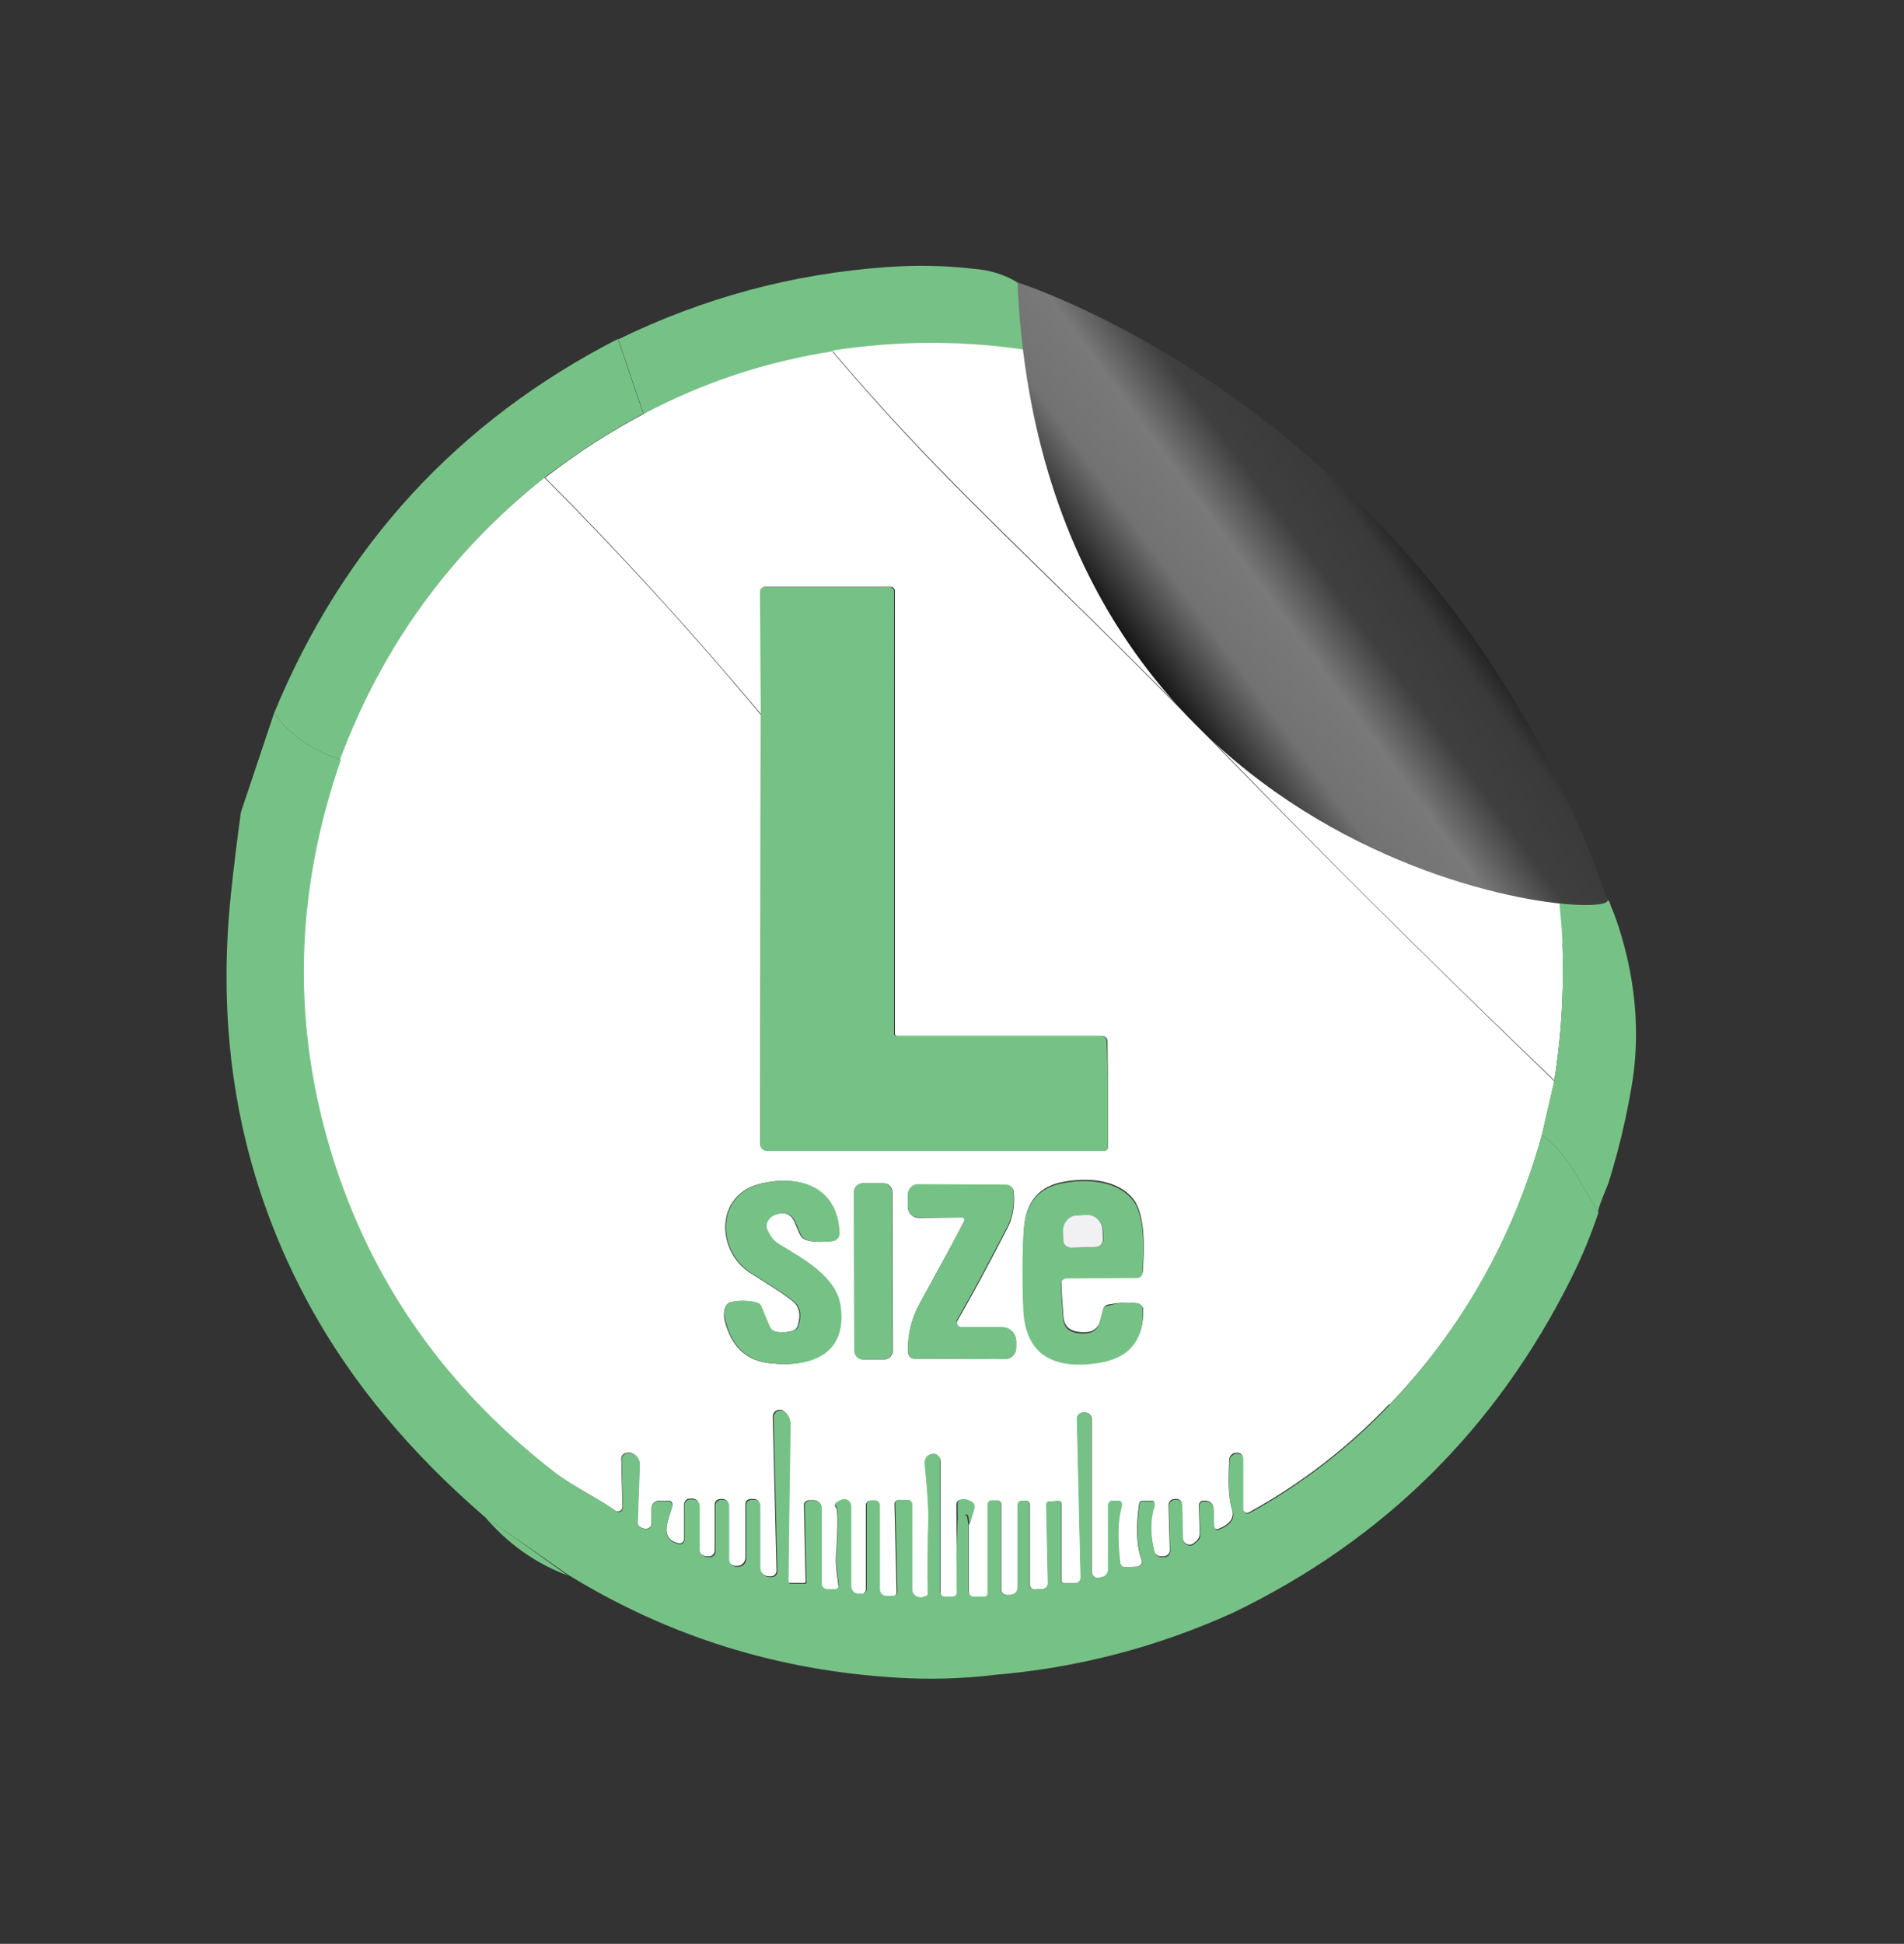 <?xml version="1.0" encoding="utf-8"?>
<!-- Generator: Adobe Illustrator 26.1.0, SVG Export Plug-In . SVG Version: 6.00 Build 0)  -->
<svg version="1.1" id="Layer_1" xmlns="http://www.w3.org/2000/svg" xmlns:xlink="http://www.w3.org/1999/xlink" x="0px" y="0px"
	 viewBox="0 0 458.5 468" style="enable-background:new 0 0 458.5 468;" xml:space="preserve">
<rect x="0" y="0" width="458.5" height="468" fill="#333333" stroke="none"/>
<style type="text/css">
	.st0{fill:#FFFFFF;}
	.st1{fill:#76C286;}
	.st2{fill:#F1F1F3;}
	.st3{fill:url(#SVGID_1_);}
	.st4{fill:url(#SVGID_00000011026612891405529680000013348811425431567767_);}
	.st5{fill:url(#SVGID_00000029017703997506911330000003648545991376845484_);}
	.st6{fill:url(#SVGID_00000020379705423459498030000015617889714949745815_);}
</style>
<path class="st0" d="M358.9,225.7l-6.3-13c0,0,7.6-3.6,8.3-3.6s15.5,6,15.5,6s4.6,3.3,5.1,4c0.5,0.7-0.7,5.6-1.2,6.6
	c-0.5,1-5.2,2.1-9,1.6S358.9,225.7,358.9,225.7z"/>
<path class="st1" d="M245,68c3.6,5.6,5.9,11.2,6.9,16.8c-1.6,0.2-2.6,0.1-3.2-0.2c-15.9-2.7-32-2.6-48.3,0.1
	c-15.9,2.5-31.1,7.5-45.4,15l-6.1-18c20.5-10,42-15.8,64.7-17.4c6.9-0.5,13.8-0.4,20.7,0.4C238.5,65,242.1,66.2,245,68z"/>
<path class="st1" d="M148.8,81.6l6.1,18c-8.3,4.4-16.2,9.6-23.8,15.4c-22.7,18-39,40.6-49,67.9c-6.7-2.1-12.1-5.8-16.1-11.2
	C82.6,131.5,110.2,101.4,148.8,81.6z"/>
<path class="st0" d="M248.7,84.5c4.4,8.7,6.6,14.7,6.7,17.8c0.2,6.2,1.5,12.3,4,18.2c11.2,33.2,39.9,54.5,71.3,68.1
	c3.8,1.8,7.6,3.6,11.5,5.4c14.3,6.6,23.6,18.5,33.9,29.8c0.7,12.2,0.1,24.4-1.8,36.3c-26-24.9-51.6-50.2-76.7-76
	c-14.1-14.5-26.7-27.1-37.6-37.8c-25.2-24.7-40.1-38.9-59.6-61.9C216.7,81.9,232.8,81.9,248.7,84.5z"/>
<path class="st0" d="M200.4,84.6c19.5,23,34.4,37.3,59.6,61.9c10.9,10.7,23.5,23.3,37.6,37.8c25.1,25.7,50.7,51,76.7,76l-3,13
	c-6.9,24.8-19.1,46.5-36.7,64.9c-16.3-16.1-31.8-34-46.4-53.8c-5.8-7.9-13-16.1-21.4-24.6l-0.1-9.1c0-0.7-0.6-1.3-1.3-1.3h-49.4
	c-0.3,0-0.5-0.2-0.5-0.5l0,0V142.3c0-0.5-0.4-1-1-1l0,0h-30.3c-0.6,0-1,0.5-1,1l0.2,29.8c-16.5-19.7-33.8-38.7-52.1-57.1
	c7.6-5.9,15.5-11,23.8-15.4C169.3,92.1,184.4,87.1,200.4,84.6z"/>
<path class="st0" d="M131.1,115c18.3,18.4,35.7,37.4,52.1,57.1l-0.1,103.4c0,0.8,0.7,1.5,1.5,1.5c0,0,0,0,0,0H266
	c0.4,0,0.8-0.3,0.8-0.8c0,0,0,0,0,0l0-16.6c8.4,8.5,15.6,16.7,21.4,24.6c14.6,19.8,30.1,37.7,46.4,53.8
	c-9.9,10.4-21.1,19.1-33.8,26.1c-0.5,0.3-1.1,0.1-1.4-0.4c-0.1-0.1-0.1-0.3-0.1-0.5v-12.2c0-0.6-0.5-1.2-1.2-1.2c0,0,0,0,0,0l-0.5,0
	c-0.9,0-1.6,0.8-1.6,1.7c-0.1,3.6-0.4,8.3,0.7,12c0.6,1.9-0.5,3.5-3.3,4.6c-0.4,0.2-0.9,0-1-0.4c0-0.1,0-0.2-0.1-0.3l-0.1-4.3
	c0-1-0.9-1.8-1.9-1.8h-0.5c-0.6,0-1.1,0.5-1.1,1.1c0,0,0,0,0,0l0.2,6.9c0,0.6-0.3,1.2-0.7,1.6l-0.7,0.6c-0.7,0.6-1.7,0.5-2.3-0.2
	c-0.2-0.3-0.4-0.6-0.4-1l-0.2-8.2c0-0.7-0.6-1.2-1.3-1.2c0,0,0,0,0,0h-0.5c-0.8,0-1.4,0.7-1.4,1.5c0,0,0,0,0,0l0.3,10.8
	c0,0.8-0.6,1.4-1.4,1.5c0,0,0,0,0,0l-0.7,0c-0.8,0-1.5-0.5-1.7-1.3c-1-4.1-1-7.8,0.1-11.1c0.1-0.4-0.1-0.9-0.5-1c-0.1,0-0.2,0-0.3,0
	h-2.1c-0.4,0-0.7,0.3-0.8,0.7c-0.8,5.9-0.6,10.4,0.6,13.5c0.3,0.6,0,1.3-0.7,1.6c-0.1,0.1-0.3,0.1-0.4,0.1l-2.9,0.1
	c-0.6,0-1.1-0.4-1.2-1c-0.7-5.8-0.6-10.4,0.4-13.8c0.1-0.5-0.1-1-0.6-1.2c-0.1,0-0.2,0-0.3,0H268c-0.6,0-1.1,0.5-1.1,1.1v15.5
	c0,0.9-0.6,1.7-1.5,1.8l-0.7,0.2c-0.8,0.2-1.6-0.4-1.8-1.2c0-0.1,0-0.2,0-0.3v-36.7c0-0.9-0.7-1.6-1.6-1.6c0,0,0,0,0,0l-0.5,0
	c-0.8,0-1.5,0.7-1.4,1.5c0,0,0,0,0,0l0.9,38.2c0,0.8-0.6,1.4-1.4,1.4c0,0,0,0,0,0h-2.6c-0.4,0-0.7-0.3-0.7-0.7v0v-18.5
	c0-0.3-0.2-0.6-0.6-0.6l-2.3,0.1c-0.4,0-0.7,0.3-0.7,0.8c0,0,0,0,0,0l0.4,18.8c0,0.8-0.6,1.5-1.4,1.5c0,0,0,0,0,0l-1.9,0.1
	c-0.6,0-1.1-0.5-1.1-1.1c0,0,0,0,0,0v-19.3c0-0.5-0.4-1-1-1l0,0h-0.8c-0.6,0-1.1,0.5-1.1,1.1v19.8c0,1-0.8,1.7-1.7,1.8l-0.9,0
	c-0.8,0-1.4-0.6-1.4-1.3c0,0,0,0,0,0v-20.6c0-0.4-0.3-0.8-0.8-0.8c0,0,0,0,0,0l-1.4,0c-0.5,0-1,0.5-1,1v21.4c0,0.5-0.4,0.8-0.8,0.8
	h-2.6c-0.6,0-1.2-0.5-1.2-1.2v0v-16.1l1.1-3.9c0.2-0.6-0.1-1.2-0.6-1.5c-0.7-0.5-1.5-0.7-2.4-0.7c-0.6,0-1.1,0.5-1.1,1.2l0.1,12.1
	l0.1,9.1c0,0.6-0.4,1-1,1.1l-1.9,0c-0.6,0-1.1-0.5-1.1-1.1c0,0,0,0,0,0v-31.7c0-0.9-0.8-1.7-1.7-1.7c-0.1,0-0.2,0-0.3,0
	c-1.3,0.3-1.9,1.2-1.7,2.8c0.3,3.4,1,9.8,0.8,14.6c-0.2,5.5-0.3,11-0.1,16.5c-1.3,0.8-2.4,0.9-3.3,0.2c-0.4-0.3-0.7-0.8-0.7-1.3
	v-20.6c0-0.6-0.5-1.1-1.1-1.1h-2.1c-0.5,0-0.9,0.4-0.9,0.9c0,0,0,0,0,0l0.5,21.3c0,0.5-0.4,0.9-0.9,0.9c0,0,0,0,0,0h-1.8
	c-0.8,0-1.5-0.7-1.5-1.5c0,0,0,0,0,0v-20.3c0-0.6-0.5-1.2-1.2-1.2l0,0h-0.9c-0.6,0-1.1,0.5-1.1,1.1v20.2c0,0.7-0.5,1.2-1.2,1.2l0,0
	h-0.7c-1,0-1.8-0.8-1.8-1.8l0,0v-19.3c0-0.9-0.7-1.6-1.6-1.6c-0.2,0-0.3,0-0.5,0.1c-0.5,0.2-0.9,0.3-1.1,0.5
	c-0.6,0.3-0.7,0.8-0.3,1.2c0.5,0.6,0.5,4.6,0,12c-0.1,1.1,0.1,3.4,0.6,6.9c0.1,0.5-0.3,0.9-0.8,1c0,0-0.1,0-0.1,0h-1.9
	c-0.7,0-1.3-0.6-1.3-1.3l0,0V363c0-1-0.8-1.8-1.8-1.8c0,0,0,0,0,0h-1.2c-0.6,0-1.2,0.5-1.2,1.1c0,0,0,0,0,0l0.4,18.5
	c0,0.2-0.2,0.3-0.3,0.3l0,0h-3.5c-0.3,0-0.5-0.2-0.5-0.5c0.1-12,0.3-24.6,0.5-37.6c0-1.5-0.5-2.5-1.5-3.3c-0.8-0.5-1.8-0.3-2.3,0.4
	c-0.2,0.3-0.3,0.6-0.3,1l0.9,37.1c0,0.7-0.6,1.3-1.3,1.3c0,0,0,0,0,0h-0.5c-1.3,0-2.3-1-2.3-2.3v0v-15c0-0.7-0.6-1.3-1.3-1.3l0,0
	h-0.9c-0.7,0-1.2,0.6-1.2,1.2v12.9c0,1.1-0.9,2-1.9,2l0,0h-0.5c-0.9,0-1.7-0.8-1.7-1.7l0,0v-13c0-0.8-0.6-1.4-1.4-1.4h-0.6
	c-0.7,0-1.3,0.6-1.3,1.3v11.1c0,0.8-0.6,1.4-1.4,1.4c0,0,0,0,0,0h-0.5c-1,0-1.9-0.8-1.9-1.8c0,0,0,0,0,0v-10.6
	c0-0.8-0.7-1.5-1.5-1.5c0,0,0,0,0,0l-0.7,0c-0.8,0-1.4,0.7-1.4,1.5v8.3c0,0.6-0.5,1-1,1c-0.1,0-0.2,0-0.2,0c-5-1.2-2.4-5.8-1.6-9
	c0.2-0.6-0.2-1.2-0.8-1.3c-0.1,0-0.2,0-0.3,0h-2.1c-1,0-1.8,0.8-1.8,1.8l0,0v3.6c0,0.8-0.6,1.4-1.4,1.4c-0.2,0-0.3,0-0.5-0.1
	l-0.6-0.2c-0.5-0.2-0.9-0.7-0.9-1.3l0.5-13.8c0.1-1.5-1-2.8-2.5-3l-0.6,0.1c-0.8,0.1-1.3,0.7-1.3,1.5l0.3,11.5
	c0,0.6-0.5,1.1-1.1,1.1c-0.2,0-0.5-0.1-0.7-0.2c-3.9-2.9-10.2-5.8-14.7-9.3c-27.4-21.2-45.6-47.9-54.7-80
	c-8.6-30.3-7.5-60.8,3.2-91.6C92.1,155.6,108.4,133,131.1,115z M176,313.5c-1.3,0.3-2,2.2-1.5,4.3c0,0,0,0,0,0
	c1.5,6.3,5.1,9.8,10.9,10.4c9.3,1.1,18.3-2,16.9-13.4c-0.9-7.4-8.7-11.5-14.9-15.3c-1.3-0.8-2.2-1.9-2.8-3.5
	c-0.5-1.4,0.3-2.9,1.9-3.5c0.1,0,0.1-0.1,0.2-0.1c4.7-1.4,4.5,2.5,6.1,5.1c0.3,0.5,0.7,0.8,1.2,1c1.4,0.5,3.5,0.6,6.4,0.3
	c1-0.1,1.7-0.9,1.6-1.9c-0.5-11.1-9.5-14.2-18.9-11.9c-11.1,2.7-10.7,16.5-2.1,21.7c4.2,2.6,7.5,4.7,9.8,6.5c1.7,1.3,2.1,3.3,1.3,6
	c-0.2,0.6-0.6,1-1.2,1.2c-1.7,0.5-3.2,0.5-4.5,0.1c-0.5-0.2-1-0.6-1.2-1.1l-2-4.8c-0.2-0.5-0.6-0.8-1.1-1
	C180.1,313.1,178.1,313.1,176,313.5z M273.9,313.8c-2-0.3-4.4-0.2-7.1,0.3c-0.5,0.1-0.9,0.5-1.1,1l-0.8,3c-0.3,1.4-1.6,2.5-3,2.6
	c-3.6,0.3-5.6-0.9-5.8-3.6c-0.3-3.9-0.5-6.7-0.5-8.3c0-0.7,0.6-1.3,1.3-1.3l17-0.1c0.7,0,1.2-0.5,1.3-1.2c0.3-4.6,0.8-13.4-2.2-17.4
	c-3.8-4.9-11.1-5.3-16.7-4.3c-6,1-9.3,4.8-9.7,11.3c-0.3,4.9-0.4,11.1-0.1,18.9c0.4,11.5,7.6,14.7,17.9,13.2
	c7.5-1.1,11.1-5.4,10.9-12.8C275.2,314.6,274.6,313.9,273.9,313.8z M214.9,287c0-1.2-1-2.1-2.1-2.1c0,0,0,0,0,0l-5,0
	c-1.2,0-2.1,1-2.1,2.1l0,0l0.1,38.2c0,1.2,1,2.1,2.1,2.1l0,0l5,0c1.2,0,2.1-1,2.1-2.1v0L214.9,287z M231.7,293.1
	c0.4,0,0.6,0.3,0.6,0.6c0,0.1,0,0.2-0.1,0.3c-2.1,4.1-5.7,10.7-10.7,19.8c-2.1,3.8-3,7.8-2.8,11.9c0,0.8,0.7,1.4,1.5,1.4l21.8,0.1
	c1.5,0,2.7-1.2,2.7-2.7c0,0,0,0,0,0V323c0-1.9-1.5-3.4-3.4-3.4h0l-9.8,0c-0.6,0-1.1-0.5-1.1-1.1c0-0.2,0.1-0.4,0.2-0.6
	c3.3-5.7,7.3-13.1,12.1-22.4c1.2-2.4,1.7-5.3,1.4-8.6c-0.1-0.9-0.8-1.5-1.7-1.5l-21.3-0.1c-1.3,0-2.4,1.1-2.5,2.4c0,0,0,0,0,0v2.8
	c0,1.5,1.2,2.7,2.6,2.7h0L231.7,293.1z"/>
<path class="st1" d="M266.8,259.7l0,16.6c0,0.4-0.4,0.8-0.8,0.8l0,0h-81.4c-0.8,0-1.5-0.7-1.5-1.5v0l0.1-103.4l-0.2-29.8
	c0-0.6,0.5-1,1-1h30.3c0.5,0,1,0.4,1,1l0,0v106.5c0,0.3,0.2,0.5,0.5,0.5l0,0h49.4c0.7,0,1.3,0.6,1.3,1.3L266.8,259.7z"/>
<path class="st1" d="M66,171.7c4,5.4,9.4,9.1,16.1,11.2c-10.7,30.8-11.8,61.3-3.2,91.6c9.1,32.1,27.3,58.8,54.7,80
	c4.5,3.5,10.7,6.3,14.7,9.3c0.5,0.4,1.2,0.3,1.5-0.2c0.1-0.2,0.2-0.4,0.2-0.7l-0.3-11.5c0-0.8,0.6-1.4,1.3-1.5l0.6-0.1
	c1.5,0.2,2.6,1.5,2.5,3l-0.5,13.8c0,0.6,0.3,1.1,0.9,1.3l0.6,0.2c0.7,0.3,1.5-0.1,1.7-0.8c0.1-0.1,0.1-0.3,0.1-0.5v-3.6
	c0-1,0.8-1.8,1.8-1.8l0,0h2.1c0.6,0,1.1,0.5,1.1,1.1c0,0.1,0,0.2,0,0.3c-0.9,3.2-3.4,7.7,1.6,9c0.6,0.1,1.1-0.2,1.3-0.8
	c0-0.1,0-0.2,0-0.2v-8.3c0-0.8,0.6-1.5,1.4-1.5l0.7,0c0.8,0,1.5,0.7,1.6,1.5c0,0,0,0,0,0v10.6c0,1,0.8,1.8,1.9,1.8h0h0.5
	c0.8,0,1.4-0.6,1.4-1.4v0v-11.1c0-0.7,0.6-1.3,1.3-1.3h0.6c0.8,0,1.4,0.6,1.4,1.4v13c0,0.9,0.8,1.7,1.7,1.7l0,0h0.5
	c1.1,0,1.9-0.9,1.9-2c0,0,0,0,0,0v-12.9c0-0.7,0.6-1.2,1.2-1.2h0.9c0.7,0,1.3,0.6,1.3,1.3l0,0v15c0,1.3,1,2.3,2.3,2.3l0,0h0.5
	c0.7,0,1.3-0.6,1.3-1.3c0,0,0,0,0,0l-0.9-37.1c0-0.9,0.7-1.7,1.6-1.7c0.4,0,0.7,0.1,1,0.3c1,0.7,1.5,1.8,1.5,3.3
	c-0.2,13-0.4,25.6-0.5,37.6c0,0.3,0.2,0.5,0.5,0.5h3.5c0.2,0,0.3-0.1,0.3-0.3l0,0l-0.4-18.5c0-0.6,0.5-1.2,1.1-1.2c0,0,0,0,0,0h1.2
	c1,0,1.8,0.8,1.8,1.8v0v18.2c0,0.7,0.6,1.3,1.3,1.3l0,0h1.9c0.5,0,0.9-0.4,0.9-0.9c0,0,0-0.1,0-0.1c-0.5-3.5-0.7-5.8-0.6-6.9
	c0.5-7.3,0.5-11.3,0-12c-0.4-0.5-0.3-0.9,0.3-1.2c0.3-0.2,0.7-0.3,1.1-0.5c0.9-0.3,1.8,0.2,2.1,1.1c0.1,0.2,0.1,0.3,0.1,0.5v19.3
	c0,1,0.8,1.8,1.8,1.8l0,0h0.7c0.7,0,1.2-0.5,1.2-1.2l0,0v-20.2c0-0.6,0.5-1.1,1.1-1.1h0.9c0.6,0,1.2,0.5,1.2,1.2l0,0v20.3
	c0,0.8,0.7,1.5,1.5,1.5l0,0h1.8c0.5,0,0.9-0.4,0.9-0.9c0,0,0,0,0,0l-0.5-21.3c0-0.5,0.4-0.9,0.9-0.9c0,0,0,0,0,0h2.1
	c0.6,0,1.1,0.5,1.1,1.1v20.6c0,0.5,0.3,1,0.7,1.3c0.9,0.7,2,0.6,3.3-0.2c1.3,9.9,4.5,17.5,15.4,19.4c-7.9,0.9-15.6,1.1-23.2,0.6
	c-28.6-1.7-54.9-9.9-79-24.7L116.5,365c-17.7-15.3-31.5-31.9-41.4-49.7c-16.8-30.3-23.3-63.6-19.5-100c0.7-6.6,1.5-13.1,2.4-19.7
	L66,171.7z"/>
<path class="st1" d="M391.3,228.4c-0.9-3.5-2-7-3.4-10.3c-0.1-0.3-0.2-0.6-0.3-0.9c-1-1.2-2-2.5-3-3.6L377,210
	c-0.2-0.1-0.5-0.1-0.7-0.1c-0.8,0.1-1.3,0.7-1.3,1.5l1.1,12.5c0.7,12.2,0.1,24.4-1.8,36.3l-3,13c6.5,4.8,9.5,12.2,13.6,18.8
	c-0.4-0.7,2.1-6.2,2.4-7.1c0.8-2.5,1.5-5,2.2-7.6c1.4-5.2,2.5-10.4,3.4-15.7C394.8,250.7,394.1,239.2,391.3,228.4z"/>
<path class="st1" d="M371.3,273.2c6.5,4.8,9.5,12.2,13.6,18.8c-1.8,5.4-4,10.7-6.6,15.9c-18,36-45,62.8-81.2,80.3
	c-18.7,8.5-38.2,13.5-58.3,15.1c-10.9-1.9-14.1-9.5-15.4-19.4c-0.1-5.5-0.1-11,0.1-16.5c0.2-4.8-0.5-11.1-0.8-14.6
	c-0.2-1.6,0.4-2.5,1.7-2.8c0.9-0.2,1.8,0.4,2,1.3c0,0.1,0,0.2,0,0.3v31.7c0,0.6,0.5,1.1,1.1,1.1c0,0,0,0,0,0l1.9,0
	c0.6,0,1-0.5,1-1.1l-0.1-9.1l0.3-7.8c0-0.4,0.2-0.9,0.6-1.1l0.6-0.5c0.3-0.2,0.7-0.2,0.9,0.1c0.1,0.1,0.1,0.2,0.2,0.3l0.3,1.9v16.1
	c0,0.6,0.5,1.2,1.2,1.2l0,0h2.6c0.5,0,0.8-0.4,0.8-0.8v-21.4c0-0.5,0.4-1,1-1l1.4,0c0.4,0,0.8,0.3,0.8,0.8c0,0,0,0,0,0v20.6
	c0,0.8,0.6,1.4,1.4,1.4c0,0,0,0,0,0l0.9,0c1,0,1.7-0.8,1.7-1.8v-19.8c0-0.6,0.5-1.1,1.1-1.1h0.8c0.5,0,1,0.4,1,1l0,0v19.3
	c0,0.6,0.5,1.1,1.1,1.1c0,0,0,0,0,0l1.9-0.1c0.8,0,1.5-0.7,1.4-1.5c0,0,0,0,0,0l-0.4-18.8c0-0.4,0.3-0.7,0.7-0.8c0,0,0,0,0,0
	l2.3-0.1c0.3,0,0.6,0.2,0.6,0.6v18.5c0,0.4,0.3,0.7,0.7,0.7l0,0h2.6c0.8,0,1.4-0.6,1.4-1.4c0,0,0,0,0,0l-0.9-38.2
	c0-0.8,0.6-1.5,1.4-1.5c0,0,0,0,0,0l0.5,0c0.9,0,1.6,0.7,1.6,1.6c0,0,0,0,0,0v36.7c0,0.8,0.7,1.5,1.5,1.5c0.1,0,0.2,0,0.3,0l0.7-0.2
	c0.9-0.2,1.5-1,1.5-1.8v-15.5c0-0.6,0.5-1.1,1.1-1.1h1.4c0.5,0,0.9,0.4,0.9,0.9c0,0.1,0,0.2,0,0.3c-1,3.4-1.1,8-0.4,13.8
	c0.1,0.6,0.6,1,1.2,1l2.9-0.1c0.7,0,1.2-0.6,1.2-1.2c0-0.1,0-0.3-0.1-0.4c-1.2-3-1.4-7.5-0.6-13.5c0.1-0.4,0.4-0.7,0.8-0.7h2.1
	c0.5,0,0.8,0.4,0.8,0.8c0,0.1,0,0.2,0,0.3c-1.1,3.3-1.1,7-0.1,11.1c0.2,0.8,0.9,1.3,1.7,1.3l0.7,0c0.8,0,1.4-0.7,1.4-1.5
	c0,0,0,0,0,0l-0.3-10.8c0-0.8,0.6-1.5,1.4-1.5c0,0,0,0,0,0h0.5c0.7,0,1.3,0.5,1.3,1.2c0,0,0,0,0,0l0.2,8.2c0,0.9,0.8,1.6,1.7,1.6
	c0.4,0,0.7-0.1,1-0.4l0.7-0.6c0.5-0.4,0.8-1,0.7-1.6l-0.2-6.9c0-0.6,0.5-1.1,1.1-1.1c0,0,0,0,0,0h0.5c1,0,1.9,0.8,1.9,1.8l0.1,4.3
	c0,0.4,0.4,0.8,0.8,0.8c0.1,0,0.2,0,0.3-0.1c2.8-1.1,4-2.7,3.3-4.6c-1.2-3.7-0.8-8.4-0.7-12c0-0.9,0.7-1.6,1.6-1.7l0.5,0
	c0.6,0,1.2,0.5,1.2,1.2c0,0,0,0,0,0v12.2c0,0.5,0.5,1,1,1c0.2,0,0.3,0,0.5-0.1c12.7-7,23.9-15.7,33.8-26.1
	C352.2,319.7,364.4,298,371.3,273.2z"/>
<path class="st1" d="M176,313.5c2-0.5,4.1-0.5,6.3,0.1c0.5,0.1,0.9,0.5,1.1,1l2,4.8c0.2,0.5,0.6,0.9,1.2,1.1
	c1.3,0.5,2.8,0.4,4.5-0.1c0.6-0.2,1-0.6,1.2-1.2c0.8-2.7,0.4-4.8-1.3-6c-2.3-1.8-5.6-3.9-9.8-6.5c-8.7-5.3-9-19,2.1-21.7
	c9.5-2.3,18.5,0.8,18.9,11.9c0,1-0.7,1.8-1.6,1.9c-2.9,0.3-5,0.2-6.4-0.3c-0.5-0.2-0.9-0.5-1.2-1c-1.6-2.6-1.4-6.5-6.1-5.1
	c-1.6,0.5-2.6,2-2.2,3.4c0,0.1,0,0.1,0.1,0.2c0.6,1.5,1.5,2.7,2.8,3.5c6.2,3.8,14,7.9,14.9,15.3c1.4,11.5-7.5,14.5-16.9,13.4
	c-5.8-0.6-9.5-4.1-10.9-10.4C174,315.8,174.7,313.9,176,313.5C176,313.5,176,313.5,176,313.5z"/>
<path class="st1" d="M273.9,313.8c0.8,0.1,1.3,0.8,1.3,1.6c0.2,7.5-3.4,11.7-10.9,12.8c-10.3,1.5-17.5-1.7-17.9-13.2
	c-0.3-7.7-0.2-14,0.1-18.9c0.5-6.5,3.7-10.3,9.7-11.3c5.6-1,13-0.6,16.7,4.3c3,3.9,2.5,12.8,2.2,17.4c0,0.7-0.6,1.2-1.3,1.2l-17,0.1
	c-0.7,0-1.3,0.6-1.3,1.3c0,1.6,0.2,4.3,0.5,8.3c0.2,2.7,2.1,3.9,5.8,3.6c1.5-0.1,2.7-1.2,3-2.6l0.8-3c0.1-0.5,0.6-0.9,1.1-1
	C269.5,313.6,271.8,313.4,273.9,313.8z M257.9,300.4l6.1-0.2c1,0,1.7-0.9,1.7-1.8c0,0,0,0,0,0l-0.1-2.2c-0.1-2.1-1.8-3.7-3.8-3.7
	c0,0,0,0,0,0l-2.2,0.1c-2,0.1-3.6,1.8-3.5,3.9l0.1,2.2C256.1,299.7,256.9,300.5,257.9,300.4C257.9,300.4,257.9,300.4,257.9,300.4z"
	/>
<path class="st1" d="M207.7,284.9l5,0c1.2,0,2.1,1,2.1,2.1l0.1,38.2c0,1.2-1,2.1-2.1,2.1l-5,0c-1.2,0-2.1-1-2.1-2.1l-0.1-38.2
	C205.6,285.8,206.5,284.9,207.7,284.9z"/>
<path class="st1" d="M231.7,293.1l-10.5,0c-1.5,0-2.6-1.2-2.6-2.7c0,0,0,0,0,0v-2.8c0-1.4,1.1-2.5,2.4-2.5c0,0,0,0,0,0l21.3,0.1
	c0.9,0,1.6,0.7,1.7,1.5c0.3,3.4-0.2,6.2-1.4,8.6c-4.8,9.2-8.8,16.7-12.1,22.4c-0.3,0.5-0.1,1.2,0.4,1.6c0.2,0.1,0.4,0.2,0.6,0.2
	l9.8,0c1.9,0,3.4,1.5,3.4,3.4c0,0,0,0,0,0v1.6c0,1.5-1.2,2.7-2.7,2.7c0,0,0,0,0,0l-21.8-0.1c-0.8,0-1.4-0.6-1.5-1.4
	c-0.3-4.1,0.7-8.1,2.8-11.9c5-9.1,8.6-15.7,10.7-19.8c0.2-0.3,0-0.7-0.3-0.9C231.9,293.1,231.8,293.1,231.7,293.1z"/>
<path class="st2" d="M257.9,300.4c-1,0-1.8-0.7-1.8-1.7c0,0,0,0,0,0l-0.1-2.2c-0.1-2.1,1.5-3.9,3.5-3.9l2.2-0.1
	c2-0.1,3.8,1.6,3.8,3.7c0,0,0,0,0,0l0.1,2.2c0,1-0.7,1.8-1.7,1.8c0,0,0,0,0,0L257.9,300.4z"/>
<path class="st1" d="M233.5,367.1l-0.3-1.9c0-0.4-0.4-0.6-0.7-0.6c-0.1,0-0.2,0.1-0.3,0.2l-0.6,0.5c-0.3,0.3-0.5,0.7-0.6,1.1
	l-0.3,7.8l-0.1-12.1c0-0.6,0.5-1.1,1.1-1.2c0.9,0,1.7,0.2,2.4,0.7c0.5,0.3,0.7,0.9,0.6,1.5L233.5,367.1z"/>
<path class="st1" d="M136.7,379.3c-7.8-2.9-14.5-7.7-20.1-14.3L136.7,379.3z"/>
<linearGradient id="SVGID_1_" gradientUnits="userSpaceOnUse" x1="359.546" y1="110.574" x2="280.415" y2="168.604">
	<stop  offset="0" style="stop-color:#000000"/>
	<stop  offset="0" style="stop-color:#7E7E7E"/>
	<stop  offset="0.196" style="stop-color:#000000"/>
	<stop  offset="0.357" style="stop-color:#3A3A3A"/>
	<stop  offset="0.5" style="stop-color:#3F3F3F"/>
	<stop  offset="0.643" style="stop-color:#797979"/>
	<stop  offset="0.804" style="stop-color:#727272"/>
	<stop  offset="1" style="stop-color:#101010"/>
</linearGradient>
<path class="st3" d="M387,216.4C346.3,99.6,245,68,245,68C251.5,212.9,392.3,223.1,387,216.4z"/>
<path class="st0" d="M163-206.9l-6.3-13c0,0,7.6-3.6,8.3-3.6c0.7,0.1,15.5,6,15.5,6s4.6,3.3,5.1,4s-0.7,5.6-1.2,6.6
	c-0.5,1-5.2,2.1-9,1.6C171.6-205.7,163-206.9,163-206.9z"/>
<path class="st1" d="M49-364.6c3.6,5.6,5.9,11.2,6.9,16.8c-1.6,0.2-2.6,0.1-3.2-0.2c-15.9-2.7-32-2.6-48.3,0.1
	c-15.9,2.5-31.1,7.5-45.4,15l-6.1-18c20.5-10,42-15.8,64.7-17.4c6.9-0.5,13.8-0.4,20.7,0.4C42.6-367.5,46.2-366.4,49-364.6z"/>
<path class="st1" d="M-47.1-351l6.1,18c-8.3,4.4-16.2,9.6-23.8,15.4c-22.7,18-39,40.6-49,67.9c-6.7-2.1-12.1-5.8-16.1-11.2
	C-113.3-301.1-85.7-331.1-47.1-351z"/>
<path class="st0" d="M52.8-348c4.4,8.7,6.6,14.7,6.7,17.8c0.2,6.2,1.5,12.3,4,18.2c11.2,33.2,39.9,54.5,71.3,68.1
	c3.8,1.8,7.6,3.6,11.5,5.4c14.3,6.6,23.6,18.5,33.9,29.8c0.7,12.2,0.1,24.4-1.8,36.3c-26-24.9-51.6-50.2-76.7-76
	c-14.1-14.5-26.7-27.1-37.6-37.8C38.9-310.7,24-325,4.4-348C20.7-350.7,36.8-350.7,52.8-348z"/>
<path class="st0" d="M4.4-348c19.5,23,34.4,37.3,59.6,61.9c10.9,10.7,23.5,23.3,37.6,37.8c25.1,25.7,50.7,51,76.7,76l-3,13
	c-6.9,24.8-19.1,46.5-36.7,64.9c-16.3-16.1-31.8-34-46.4-53.8c-5.8-7.9-13-16.1-21.4-24.6l-0.1-9.1c0-0.7-0.6-1.3-1.3-1.3H20
	c-0.3,0-0.5-0.2-0.5-0.5l0,0v-106.5c0-0.5-0.4-1-1-1l0,0h-30.3c-0.6,0-1,0.5-1,1l0.2,29.8c-16.5-19.7-33.8-38.7-52.1-57.1
	c7.6-5.9,15.5-11,23.8-15.4C-26.6-340.5-11.5-345.5,4.4-348z"/>
<path class="st0" d="M-64.8-317.6c18.3,18.4,35.7,37.4,52.1,57.1l-0.1,103.4c0,0.8,0.7,1.5,1.5,1.5c0,0,0,0,0,0h81.4
	c0.4,0,0.8-0.3,0.8-0.8c0,0,0,0,0,0l0-16.6c8.4,8.5,15.6,16.7,21.4,24.6c14.6,19.8,30.1,37.7,46.4,53.8
	C128.9-84,117.6-75.3,105-68.3c-0.5,0.3-1.1,0.1-1.4-0.4c-0.1-0.1-0.1-0.3-0.1-0.5v-12.2c0-0.6-0.5-1.2-1.2-1.2c0,0,0,0,0,0l-0.5,0
	c-0.9,0-1.6,0.8-1.6,1.7c-0.1,3.6-0.4,8.3,0.7,12c0.6,1.9-0.5,3.5-3.3,4.6c-0.4,0.2-0.9,0-1-0.4c0-0.1,0-0.2-0.1-0.3l-0.1-4.3
	c0-1-0.9-1.8-1.9-1.8H94c-0.6,0-1.1,0.5-1.1,1.1c0,0,0,0,0,0l0.2,6.9c0,0.6-0.3,1.2-0.7,1.6l-0.7,0.6c-0.7,0.6-1.7,0.5-2.3-0.2
	c-0.2-0.3-0.4-0.6-0.4-1l-0.2-8.2c0-0.7-0.6-1.2-1.3-1.2c0,0,0,0,0,0H87c-0.8,0-1.4,0.7-1.4,1.5c0,0,0,0,0,0l0.3,10.8
	c0,0.8-0.6,1.4-1.4,1.5c0,0,0,0,0,0l-0.7,0c-0.8,0-1.5-0.5-1.7-1.3c-1-4.1-1-7.8,0.1-11.1c0.1-0.4-0.1-0.9-0.5-1c-0.1,0-0.2,0-0.3,0
	h-2.1c-0.4,0-0.7,0.3-0.8,0.7c-0.8,5.9-0.6,10.4,0.6,13.5c0.3,0.6,0,1.3-0.7,1.6c-0.1,0.1-0.3,0.1-0.4,0.1l-2.9,0.1
	c-0.6,0-1.1-0.4-1.2-1c-0.7-5.8-0.6-10.4,0.4-13.8c0.1-0.5-0.1-1-0.6-1.2c-0.1,0-0.2,0-0.3,0h-1.4c-0.6,0-1.1,0.5-1.1,1.1v15.5
	c0,0.9-0.6,1.7-1.5,1.8l-0.7,0.2c-0.8,0.2-1.6-0.4-1.8-1.2c0-0.1,0-0.2,0-0.3v-36.7c0-0.9-0.7-1.6-1.6-1.6c0,0,0,0,0,0l-0.5,0
	c-0.8,0-1.5,0.7-1.4,1.5c0,0,0,0,0,0l0.9,38.2c0,0.8-0.6,1.4-1.4,1.4c0,0,0,0,0,0h-2.6c-0.4,0-0.7-0.3-0.7-0.7v0v-18.5
	c0-0.3-0.2-0.6-0.6-0.6l-2.3,0.1c-0.4,0-0.7,0.3-0.7,0.8c0,0,0,0,0,0l0.4,18.8c0,0.8-0.6,1.5-1.4,1.5c0,0,0,0,0,0L53.2-50
	c-0.6,0-1.1-0.5-1.1-1.1c0,0,0,0,0,0v-19.3c0-0.5-0.4-1-1-1l0,0h-0.8c-0.6,0-1.1,0.5-1.1,1.1v19.8c0,1-0.8,1.7-1.7,1.8l-0.9,0
	c-0.8,0-1.4-0.6-1.4-1.3c0,0,0,0,0,0v-20.6c0-0.4-0.3-0.8-0.8-0.8c0,0,0,0,0,0l-1.4,0c-0.5,0-1,0.5-1,1v21.4c0,0.5-0.4,0.8-0.8,0.8
	h-2.6c-0.6,0-1.2-0.5-1.2-1.2v0v-16.1l1.1-3.9c0.2-0.6-0.1-1.2-0.6-1.5c-0.7-0.5-1.5-0.7-2.4-0.7c-0.6,0-1.1,0.5-1.1,1.2l0.1,12.1
	l0.1,9.1c0,0.6-0.4,1-1,1.1l-1.9,0c-0.6,0-1.1-0.5-1.1-1.1c0,0,0,0,0,0v-31.7c0-0.9-0.8-1.7-1.7-1.7c-0.1,0-0.2,0-0.3,0
	c-1.3,0.3-1.9,1.2-1.7,2.8c0.3,3.4,1,9.8,0.8,14.6c-0.2,5.5-0.3,11-0.1,16.5c-1.3,0.8-2.4,0.9-3.3,0.2c-0.4-0.3-0.7-0.8-0.7-1.3
	v-20.6c0-0.6-0.5-1.1-1.1-1.1h-2.1c-0.5,0-0.9,0.4-0.9,0.9c0,0,0,0,0,0L20-49.4c0,0.5-0.4,0.9-0.9,0.9c0,0,0,0,0,0h-1.8
	c-0.8,0-1.5-0.7-1.5-1.5c0,0,0,0,0,0v-20.3c0-0.6-0.5-1.2-1.2-1.2l0,0h-0.9c-0.6,0-1.1,0.5-1.1,1.1v20.2c0,0.7-0.5,1.2-1.2,1.2l0,0
	h-0.7c-1,0-1.8-0.8-1.8-1.8l0,0V-70c0-0.9-0.7-1.6-1.6-1.6c-0.2,0-0.3,0-0.5,0.1c-0.5,0.2-0.9,0.3-1.1,0.5c-0.6,0.3-0.7,0.8-0.3,1.2
	c0.5,0.6,0.5,4.6,0,12c-0.1,1.1,0.1,3.4,0.6,6.9c0.1,0.5-0.3,0.9-0.8,1c0,0-0.1,0-0.1,0H3.2c-0.7,0-1.3-0.6-1.3-1.3l0,0v-18.2
	c0-1-0.8-1.8-1.8-1.8c0,0,0,0,0,0h-1.2c-0.6,0-1.2,0.5-1.2,1.1c0,0,0,0,0,0l0.4,18.5c0,0.2-0.2,0.3-0.3,0.3l0,0h-3.5
	c-0.3,0-0.5-0.2-0.5-0.5c0.1-12,0.3-24.6,0.5-37.6c0-1.5-0.5-2.5-1.5-3.3c-0.8-0.5-1.8-0.3-2.3,0.4c-0.2,0.3-0.3,0.6-0.3,1l0.9,37.1
	c0,0.7-0.6,1.3-1.3,1.3c0,0,0,0,0,0h-0.5c-1.3,0-2.3-1-2.3-2.3v0v-15c0-0.7-0.6-1.3-1.3-1.3l0,0h-0.9c-0.7,0-1.2,0.6-1.2,1.2v12.9
	c0,1.1-0.9,2-1.9,2l0,0h-0.5c-0.9,0-1.7-0.8-1.7-1.7l0,0v-13c0-0.8-0.6-1.4-1.4-1.4h-0.6c-0.7,0-1.3,0.6-1.3,1.3v11.1
	c0,0.8-0.6,1.4-1.4,1.4c0,0,0,0,0,0h-0.5c-1,0-1.9-0.8-1.9-1.8c0,0,0,0,0,0v-10.6c0-0.8-0.7-1.5-1.5-1.5c0,0,0,0,0,0l-0.7,0
	c-0.8,0-1.4,0.7-1.4,1.5v8.3c0,0.6-0.5,1-1,1c-0.1,0-0.2,0-0.2,0c-5-1.2-2.4-5.8-1.6-9c0.2-0.6-0.2-1.2-0.8-1.3c-0.1,0-0.2,0-0.3,0
	h-2.1c-1,0-1.8,0.8-1.8,1.8l0,0v3.6c0,0.8-0.6,1.4-1.4,1.4c-0.2,0-0.3,0-0.5-0.1l-0.6-0.2c-0.5-0.2-0.9-0.7-0.9-1.3l0.5-13.8
	c0.1-1.5-1-2.8-2.5-3l-0.6,0.1c-0.8,0.1-1.3,0.7-1.3,1.5l0.3,11.5c0,0.6-0.5,1.1-1.1,1.1c-0.2,0-0.5-0.1-0.7-0.2
	c-3.9-2.9-10.2-5.8-14.7-9.3c-27.4-21.2-45.6-47.9-54.7-80c-8.6-30.3-7.5-60.8,3.2-91.6C-103.8-277-87.5-299.6-64.8-317.6z
	 M-19.9-119c-1.3,0.3-2,2.2-1.5,4.3c0,0,0,0,0,0c1.5,6.3,5.1,9.8,10.9,10.4c9.3,1.1,18.3-2,16.9-13.4c-0.9-7.4-8.7-11.5-14.9-15.3
	c-1.3-0.8-2.2-1.9-2.8-3.5c-0.5-1.4,0.3-2.9,1.9-3.5c0.1,0,0.1-0.1,0.2-0.1c4.7-1.4,4.5,2.5,6.1,5.1c0.3,0.5,0.7,0.8,1.2,1
	c1.4,0.5,3.5,0.6,6.4,0.3c1-0.1,1.7-0.9,1.6-1.9c-0.5-11.1-9.5-14.2-18.9-11.9c-11.1,2.7-10.7,16.5-2.1,21.7
	c4.2,2.6,7.5,4.7,9.8,6.5c1.7,1.3,2.1,3.3,1.3,6c-0.2,0.6-0.6,1-1.2,1.2c-1.7,0.5-3.2,0.5-4.5,0.1c-0.5-0.2-1-0.6-1.2-1.1l-2-4.8
	c-0.2-0.5-0.6-0.8-1.1-1C-15.8-119.5-17.9-119.5-19.9-119z M77.9-118.8c-2-0.3-4.4-0.2-7.1,0.3c-0.5,0.1-0.9,0.5-1.1,1l-0.8,3
	c-0.3,1.4-1.6,2.5-3,2.6c-3.6,0.3-5.6-0.9-5.8-3.6c-0.3-3.9-0.5-6.7-0.5-8.3c0-0.7,0.6-1.3,1.3-1.3l17-0.1c0.7,0,1.2-0.5,1.3-1.2
	c0.3-4.6,0.8-13.4-2.2-17.4c-3.8-4.9-11.1-5.3-16.7-4.3c-6,1-9.3,4.8-9.7,11.3c-0.3,4.9-0.4,11.1-0.1,18.9
	c0.4,11.5,7.6,14.7,17.9,13.2c7.5-1.1,11.1-5.4,10.9-12.8C79.3-118,78.7-118.7,77.9-118.8z M19-145.6c0-1.2-1-2.1-2.1-2.1
	c0,0,0,0,0,0l-5,0c-1.2,0-2.1,1-2.1,2.1l0,0l0.1,38.2c0,1.2,1,2.1,2.1,2.1l0,0l5,0c1.2,0,2.1-1,2.1-2.1v0L19-145.6z M35.8-139.5
	c0.4,0,0.6,0.3,0.6,0.6c0,0.1,0,0.2-0.1,0.3c-2.1,4.1-5.7,10.7-10.7,19.8c-2.1,3.8-3,7.8-2.8,11.9c0,0.8,0.7,1.4,1.5,1.4l21.8,0.1
	c1.5,0,2.7-1.2,2.7-2.7c0,0,0,0,0,0v-1.6c0-1.9-1.5-3.4-3.4-3.4h0l-9.8,0c-0.6,0-1.1-0.5-1.1-1.1c0-0.2,0.1-0.4,0.2-0.6
	c3.3-5.7,7.3-13.1,12.1-22.4c1.2-2.4,1.7-5.3,1.4-8.6c-0.1-0.9-0.8-1.5-1.7-1.5l-21.3-0.1c-1.3,0-2.4,1.1-2.5,2.4c0,0,0,0,0,0v2.8
	c0,1.5,1.2,2.7,2.6,2.7h0L35.8-139.5z"/>
<path class="st0" d="M70.9-172.9l0,16.6c0,0.4-0.4,0.8-0.8,0.8l0,0h-81.4c-0.8,0-1.5-0.7-1.5-1.5v0l0.1-103.4l-0.2-29.8
	c0-0.6,0.5-1,1-1h30.3c0.5,0,1,0.4,1,1l0,0v106.5c0,0.3,0.2,0.5,0.5,0.5l0,0h49.4c0.7,0,1.3,0.6,1.3,1.3L70.9-172.9z"/>
<path class="st1" d="M-129.9-260.8c4,5.4,9.4,9.1,16.1,11.2c-10.7,30.8-11.8,61.3-3.2,91.6c9.1,32.1,27.3,58.8,54.7,80
	c4.5,3.5,10.7,6.3,14.7,9.3c0.5,0.4,1.2,0.3,1.5-0.2c0.1-0.2,0.2-0.4,0.2-0.7l-0.3-11.5c0-0.8,0.6-1.4,1.3-1.5l0.6-0.1
	c1.5,0.2,2.6,1.5,2.5,3L-42.3-66c0,0.6,0.3,1.1,0.9,1.3l0.6,0.2c0.7,0.3,1.5-0.1,1.7-0.8c0.1-0.1,0.1-0.3,0.1-0.5v-3.6
	c0-1,0.8-1.8,1.8-1.8l0,0h2.1c0.6,0,1.1,0.5,1.1,1.1c0,0.1,0,0.2,0,0.3c-0.9,3.2-3.4,7.7,1.6,9c0.6,0.1,1.1-0.2,1.3-0.8
	c0-0.1,0-0.2,0-0.2v-8.3c0-0.8,0.6-1.5,1.4-1.5l0.7,0c0.8,0,1.5,0.7,1.6,1.5c0,0,0,0,0,0v10.6c0,1,0.8,1.8,1.9,1.8h0h0.5
	c0.8,0,1.4-0.6,1.4-1.4v0v-11.1c0-0.7,0.6-1.3,1.3-1.3h0.6c0.8,0,1.4,0.6,1.4,1.4v13c0,0.9,0.8,1.7,1.7,1.7l0,0h0.5
	c1.1,0,1.9-0.9,1.9-2c0,0,0,0,0,0v-12.9c0-0.7,0.6-1.2,1.2-1.2h0.9c0.7,0,1.3,0.6,1.3,1.3l0,0v15c0,1.3,1,2.3,2.3,2.3l0,0h0.5
	c0.7,0,1.3-0.6,1.3-1.3c0,0,0,0,0,0l-0.9-37.1c0-0.9,0.7-1.7,1.6-1.7c0.4,0,0.7,0.1,1,0.3c1,0.7,1.5,1.8,1.5,3.3
	c-0.2,13-0.4,25.6-0.5,37.6c0,0.3,0.2,0.5,0.5,0.5h3.5c0.2,0,0.3-0.1,0.3-0.3l0,0l-0.4-18.5c0-0.6,0.5-1.2,1.1-1.2c0,0,0,0,0,0h1.2
	c1,0,1.8,0.8,1.8,1.8v0v18.2c0,0.7,0.6,1.3,1.3,1.3l0,0h1.9C5.6-50,6-50.5,6-50.9c0,0,0-0.1,0-0.1c-0.5-3.5-0.7-5.8-0.6-6.9
	c0.5-7.3,0.5-11.3,0-12c-0.4-0.5-0.3-0.9,0.3-1.2c0.3-0.2,0.7-0.3,1.1-0.5c0.9-0.3,1.8,0.2,2.1,1.1C8.9-70.4,9-70.2,9-70v19.3
	c0,1,0.8,1.8,1.8,1.8l0,0h0.7c0.7,0,1.2-0.5,1.2-1.2l0,0v-20.2c0-0.6,0.5-1.1,1.1-1.1h0.9c0.6,0,1.2,0.5,1.2,1.2l0,0V-50
	c0,0.8,0.7,1.5,1.5,1.5l0,0h1.8c0.5,0,0.9-0.4,0.9-0.9c0,0,0,0,0,0l-0.5-21.3c0-0.5,0.4-0.9,0.9-0.9c0,0,0,0,0,0h2.1
	c0.6,0,1.1,0.5,1.1,1.1v20.6c0,0.5,0.3,1,0.7,1.3c0.9,0.7,2,0.6,3.3-0.2c1.3,9.9,4.5,17.5,15.4,19.4c-7.9,0.9-15.6,1.1-23.2,0.6
	c-28.6-1.7-54.9-9.9-79-24.7l-20.1-14.3c-17.7-15.3-31.5-31.9-41.4-49.7c-16.8-30.3-23.3-63.6-19.5-100c0.7-6.6,1.5-13.1,2.4-19.7
	L-129.9-260.8z"/>
<path class="st1" d="M195.4-204.2c-0.9-3.5-2-7-3.4-10.3c-0.1-0.3-0.2-0.6-0.3-0.9c-1-1.2-2-2.5-3-3.6l-7.7-3.5
	c-0.2-0.1-0.5-0.1-0.7-0.1c-0.8,0.1-1.3,0.7-1.3,1.5l1.1,12.5c0.7,12.2,0.1,24.4-1.8,36.3l-3,13c6.5,4.8,9.5,12.2,13.6,18.8
	c-0.4-0.7,2.1-6.2,2.4-7.1c0.8-2.5,1.5-5,2.2-7.6c1.4-5.2,2.5-10.4,3.4-15.7C198.8-181.9,198.2-193.4,195.4-204.2z"/>
<path class="st1" d="M175.4-159.4c6.5,4.8,9.5,12.2,13.6,18.8c-1.8,5.4-4,10.7-6.6,15.9c-18,36-45,62.8-81.2,80.3
	C82.5-35.8,63.1-30.8,43-29.3c-10.9-1.9-14.1-9.5-15.4-19.4c-0.1-5.5-0.1-11,0.1-16.5c0.2-4.8-0.5-11.1-0.8-14.6
	c-0.2-1.6,0.4-2.5,1.7-2.8c0.9-0.2,1.8,0.4,2,1.3c0,0.1,0,0.2,0,0.3v31.7c0,0.6,0.5,1.1,1.1,1.1c0,0,0,0,0,0l1.9,0
	c0.6,0,1-0.5,1-1.1l-0.1-9.1l0.3-7.8c0-0.4,0.2-0.9,0.6-1.1l0.6-0.5c0.3-0.2,0.7-0.2,0.9,0.1c0.1,0.1,0.1,0.2,0.2,0.3l0.3,1.9v16.1
	c0,0.6,0.5,1.2,1.2,1.2l0,0h2.6c0.5,0,0.8-0.4,0.8-0.8v-21.4c0-0.5,0.4-1,1-1l1.4,0c0.4,0,0.8,0.3,0.8,0.8c0,0,0,0,0,0v20.6
	c0,0.8,0.6,1.4,1.4,1.4c0,0,0,0,0,0l0.9,0c1,0,1.7-0.8,1.7-1.8v-19.8c0-0.6,0.5-1.1,1.1-1.1h0.8c0.5,0,1,0.4,1,1l0,0v19.3
	c0,0.6,0.5,1.1,1.1,1.1c0,0,0,0,0,0l1.9-0.1c0.8,0,1.5-0.7,1.4-1.5c0,0,0,0,0,0l-0.4-18.8c0-0.4,0.3-0.7,0.7-0.8c0,0,0,0,0,0
	l2.3-0.1c0.3,0,0.6,0.2,0.6,0.6v18.5c0,0.4,0.3,0.7,0.7,0.7l0,0h2.6c0.8,0,1.4-0.6,1.4-1.4c0,0,0,0,0,0l-0.9-38.2
	c0-0.8,0.6-1.5,1.4-1.5c0,0,0,0,0,0l0.5,0c0.9,0,1.6,0.7,1.6,1.6c0,0,0,0,0,0v36.7c0,0.8,0.7,1.5,1.5,1.5c0.1,0,0.2,0,0.3,0l0.7-0.2
	c0.9-0.2,1.5-1,1.5-1.8v-15.5c0-0.6,0.5-1.1,1.1-1.1h1.4c0.5,0,0.9,0.4,0.9,0.9c0,0.1,0,0.2,0,0.3c-1,3.4-1.1,8-0.4,13.8
	c0.1,0.6,0.6,1,1.2,1l2.9-0.1c0.7,0,1.2-0.6,1.2-1.2c0-0.1,0-0.3-0.1-0.4c-1.2-3-1.4-7.5-0.6-13.5c0.1-0.4,0.4-0.7,0.8-0.7h2.1
	c0.5,0,0.8,0.4,0.8,0.8c0,0.1,0,0.2,0,0.3c-1.1,3.3-1.1,7-0.1,11.1c0.2,0.8,0.9,1.3,1.7,1.3l0.7,0c0.8,0,1.4-0.7,1.4-1.5
	c0,0,0,0,0,0l-0.3-10.8c0-0.8,0.6-1.5,1.4-1.5c0,0,0,0,0,0h0.5c0.7,0,1.3,0.5,1.3,1.2c0,0,0,0,0,0l0.2,8.2c0,0.9,0.8,1.6,1.7,1.6
	c0.4,0,0.7-0.1,1-0.4l0.7-0.6c0.5-0.4,0.8-1,0.7-1.6L92.9-70c0-0.6,0.5-1.1,1.1-1.1c0,0,0,0,0,0h0.5c1,0,1.9,0.8,1.9,1.8l0.1,4.3
	c0,0.4,0.4,0.8,0.8,0.8c0.1,0,0.2,0,0.3-0.1c2.8-1.1,4-2.7,3.3-4.6c-1.2-3.7-0.8-8.4-0.7-12c0-0.9,0.7-1.6,1.6-1.7l0.5,0
	c0.6,0,1.2,0.5,1.2,1.2c0,0,0,0,0,0v12.2c0,0.5,0.5,1,1,1c0.2,0,0.3,0,0.5-0.1c12.7-7,23.9-15.7,33.8-26.1
	C156.3-112.9,168.5-134.6,175.4-159.4z"/>
<path class="st1" d="M-19.9-119c2-0.5,4.1-0.5,6.3,0.1c0.5,0.1,0.9,0.5,1.1,1l2,4.8c0.2,0.5,0.6,0.9,1.2,1.1
	c1.3,0.5,2.8,0.4,4.5-0.1c0.6-0.2,1-0.6,1.2-1.2c0.8-2.7,0.4-4.8-1.3-6c-2.3-1.8-5.6-3.9-9.8-6.5c-8.7-5.3-9-19,2.1-21.7
	c9.5-2.3,18.5,0.8,18.9,11.9c0,1-0.7,1.8-1.6,1.9c-2.9,0.3-5,0.2-6.4-0.3c-0.5-0.2-0.9-0.5-1.2-1c-1.6-2.6-1.4-6.5-6.1-5.1
	c-1.6,0.5-2.6,2-2.2,3.4c0,0.1,0,0.1,0.1,0.2c0.6,1.5,1.5,2.7,2.8,3.5c6.2,3.8,14,7.9,14.9,15.3c1.4,11.5-7.5,14.5-16.9,13.4
	c-5.8-0.6-9.5-4.1-10.9-10.4C-21.9-116.8-21.2-118.7-19.9-119C-19.9-119-19.9-119-19.9-119z"/>
<path class="st1" d="M77.9-118.8c0.8,0.1,1.3,0.8,1.3,1.6c0.2,7.5-3.4,11.7-10.9,12.8c-10.3,1.5-17.5-1.7-17.9-13.2
	c-0.3-7.7-0.2-14,0.1-18.9c0.5-6.5,3.7-10.3,9.7-11.3c5.6-1,13-0.6,16.7,4.3c3,3.9,2.5,12.8,2.2,17.4c0,0.7-0.6,1.2-1.3,1.2l-17,0.1
	c-0.7,0-1.3,0.6-1.3,1.3c0,1.6,0.2,4.3,0.5,8.3c0.2,2.7,2.1,3.9,5.8,3.6c1.5-0.1,2.7-1.2,3-2.6l0.8-3c0.1-0.5,0.6-0.9,1.1-1
	C73.6-119,75.9-119.1,77.9-118.8z M61.9-132.1l6.1-0.2c1,0,1.7-0.9,1.7-1.8c0,0,0,0,0,0l-0.1-2.2c-0.1-2.1-1.8-3.7-3.8-3.7
	c0,0,0,0,0,0l-2.2,0.1c-2,0.1-3.6,1.8-3.5,3.9l0.1,2.2C60.2-132.9,61-132.1,61.9-132.1C61.9-132.1,61.9-132.1,61.9-132.1z"/>
<path class="st1" d="M11.8-147.7l5,0c1.2,0,2.1,1,2.1,2.1l0.1,38.2c0,1.2-1,2.1-2.1,2.1l-5,0c-1.2,0-2.1-1-2.1-2.1l-0.1-38.2
	C9.7-146.8,10.6-147.7,11.8-147.7z"/>
<path class="st1" d="M35.8-139.5l-10.5,0c-1.5,0-2.6-1.2-2.6-2.7c0,0,0,0,0,0v-2.8c0-1.4,1.1-2.5,2.4-2.5c0,0,0,0,0,0l21.3,0.1
	c0.9,0,1.6,0.7,1.7,1.5c0.3,3.4-0.2,6.2-1.4,8.6c-4.8,9.2-8.8,16.7-12.1,22.4c-0.3,0.5-0.1,1.2,0.4,1.6c0.2,0.1,0.4,0.2,0.6,0.2
	l9.8,0c1.9,0,3.4,1.5,3.4,3.4c0,0,0,0,0,0v1.6c0,1.5-1.2,2.7-2.7,2.7c0,0,0,0,0,0l-21.8-0.1c-0.8,0-1.4-0.6-1.5-1.4
	c-0.3-4.1,0.7-8.1,2.8-11.9c5-9.1,8.6-15.7,10.7-19.8c0.2-0.3,0-0.7-0.3-0.9C36-139.4,35.9-139.5,35.8-139.5z"/>
<path class="st2" d="M61.9-132.1c-1,0-1.8-0.7-1.8-1.7c0,0,0,0,0,0L60-136c-0.1-2.1,1.5-3.9,3.5-3.9l2.2-0.1c2-0.1,3.8,1.6,3.8,3.7
	c0,0,0,0,0,0l0.1,2.2c0,1-0.7,1.8-1.7,1.8c0,0,0,0,0,0L61.9-132.1z"/>
<path class="st1" d="M37.5-65.5l-0.3-1.9c0-0.4-0.4-0.6-0.7-0.6c-0.1,0-0.2,0.1-0.3,0.2l-0.6,0.5C35.2-67,35-66.6,35-66.1l-0.3,7.8
	l-0.1-12.1c0-0.6,0.5-1.1,1.1-1.2c0.9,0,1.7,0.2,2.4,0.7c0.5,0.3,0.7,0.9,0.6,1.5L37.5-65.5z"/>
<path class="st1" d="M-59.3-53.3C-67-56.2-73.8-61-79.4-67.6L-59.3-53.3z"/>
<linearGradient id="SVGID_00000107557793890166760790000005876895596679536054_" gradientUnits="userSpaceOnUse" x1="163.624" y1="-322.001" x2="84.493" y2="-263.972">
	<stop  offset="0" style="stop-color:#000000"/>
	<stop  offset="0" style="stop-color:#7E7E7E"/>
	<stop  offset="0.196" style="stop-color:#000000"/>
	<stop  offset="0.357" style="stop-color:#3A3A3A"/>
	<stop  offset="0.5" style="stop-color:#3F3F3F"/>
	<stop  offset="0.643" style="stop-color:#797979"/>
	<stop  offset="0.804" style="stop-color:#727272"/>
	<stop  offset="1" style="stop-color:#101010"/>
</linearGradient>
<path style="fill:url(#SVGID_00000107557793890166760790000005876895596679536054_);" d="M191.1-216.2C150.4-333,49-364.6,49-364.6
	C55.6-219.7,196.3-209.4,191.1-216.2z"/>
<path class="st1" d="M39.6-296.6c14.2,6.7,22,18.1,23.6,34.2l0.3,7.7c0,0.4-0.3,0.7-0.6,0.7c0,0,0,0,0,0L34-253.4c-0.6,0-1-0.4-1-1
	c0,0,0,0,0,0c-0.5-10.3-2.2-20.7-14.2-21.2c-8.2-0.3-12.8,3.1-13.7,10.4c-1.1,8.4,6.8,13.7,13.2,17.6c17.9,10.9,41.4,22.1,46,45.2
	c2.4,12.4,1,24.6-7.1,34.6c-11.9,11.5-27.8,12.6-43.8,12c-18.5-0.7-34-11.1-38.8-29c-1.2-4.4-1.8-10.4-1.9-18c0-0.6,0.5-1.1,1.1-1.1
	c0,0,0,0,0,0H2.5c0.7,0,1.3,0.6,1.3,1.3c0,0,0,0.1,0,0.1c-0.6,8.8-0.6,18.4,9.4,21.5c5.3,1.6,15.9,0.7,18.9-5.3
	c4.7-9.5-1.3-18.2-9.3-23.3c-13.4-8.6-20.9-13.4-22.6-14.4c-9.3-5.6-15.6-10.7-18.9-15.3c-9.9-13.7-10.9-35.4,1.6-48.4
	C-3.2-302,21.6-302.9,39.6-296.6z"/>
<path class="st0" d="M542.7-206.9l-6.3-13c0,0,7.6-3.6,8.3-3.6s15.5,6,15.5,6s4.6,3.3,5.1,4s-0.7,5.6-1.2,6.6c-0.5,1-5.2,2.1-9,1.6
	C551.2-205.7,542.7-206.9,542.7-206.9z"/>
<path class="st1" d="M428.7-364.6c3.6,5.6,5.9,11.2,6.9,16.8c-1.6,0.2-2.6,0.1-3.2-0.2c-15.9-2.7-32-2.6-48.3,0.1
	c-15.9,2.5-31.1,7.5-45.4,15l-6.1-18c20.5-10,42-15.8,64.7-17.4c6.9-0.5,13.8-0.4,20.7,0.4C422.3-367.5,425.9-366.4,428.7-364.6z"/>
<path class="st1" d="M332.5-351l6.1,18c-8.3,4.4-16.2,9.6-23.8,15.4c-22.7,18-39,40.6-49,67.9c-6.7-2.1-12.1-5.8-16.1-11.2
	C266.3-301.1,293.9-331.1,332.5-351z"/>
<path class="st0" d="M432.4-348c4.4,8.7,6.6,14.7,6.7,17.8c0.2,6.2,1.5,12.3,4,18.2c11.2,33.2,39.9,54.5,71.3,68.1
	c3.8,1.8,7.6,3.6,11.5,5.4c14.3,6.6,23.6,18.5,33.9,29.8c0.7,12.2,0.1,24.4-1.8,36.3c-26-24.9-51.6-50.2-76.7-76
	c-14.1-14.5-26.7-27.1-37.6-37.8c-25.2-24.7-40.1-38.9-59.6-61.9C400.4-350.7,416.5-350.7,432.4-348z"/>
<path class="st0" d="M384.1-348c19.5,23,34.4,37.3,59.6,61.9c10.9,10.7,23.5,23.3,37.6,37.8c25.1,25.7,50.7,51,76.7,76l-3,13
	c-6.9,24.8-19.1,46.5-36.7,64.9c-16.3-16.1-31.8-34-46.4-53.8c-5.8-7.9-13-16.1-21.4-24.6l-0.1-9.1c0-0.7-0.6-1.3-1.3-1.3h-49.4
	c-0.3,0-0.5-0.2-0.5-0.5l0,0v-106.5c0-0.5-0.4-1-1-1l0,0h-30.3c-0.6,0-1,0.5-1,1l0.2,29.8c-16.5-19.7-33.8-38.7-52.1-57.1
	c7.6-5.9,15.5-11,23.8-15.4C353.1-340.5,368.2-345.5,384.1-348z"/>
<path class="st0" d="M314.9-317.6c18.3,18.4,35.7,37.4,52.1,57.1l-0.1,103.4c0,0.8,0.7,1.5,1.5,1.5c0,0,0,0,0,0h81.4
	c0.4,0,0.8-0.3,0.8-0.8c0,0,0,0,0,0l0-16.6c8.4,8.5,15.6,16.7,21.4,24.6c14.6,19.8,30.1,37.7,46.4,53.8
	c-9.9,10.4-21.1,19.1-33.8,26.1c-0.5,0.3-1.1,0.1-1.4-0.4c-0.1-0.1-0.1-0.3-0.1-0.5v-12.2c0-0.6-0.5-1.2-1.2-1.2c0,0,0,0,0,0l-0.5,0
	c-0.9,0-1.6,0.8-1.6,1.7c-0.1,3.6-0.4,8.3,0.7,12c0.6,1.9-0.5,3.5-3.3,4.6c-0.4,0.2-0.9,0-1-0.4c0-0.1,0-0.2-0.1-0.3l-0.1-4.3
	c0-1-0.9-1.8-1.9-1.8h-0.5c-0.6,0-1.1,0.5-1.1,1.1c0,0,0,0,0,0l0.2,6.9c0,0.6-0.3,1.2-0.7,1.6l-0.7,0.6c-0.7,0.6-1.7,0.5-2.3-0.2
	c-0.2-0.3-0.4-0.6-0.4-1l-0.2-8.2c0-0.7-0.6-1.2-1.3-1.2c0,0,0,0,0,0h-0.5c-0.8,0-1.4,0.7-1.4,1.5c0,0,0,0,0,0l0.3,10.8
	c0,0.8-0.6,1.4-1.4,1.5c0,0,0,0,0,0l-0.7,0c-0.8,0-1.5-0.5-1.7-1.3c-1-4.1-1-7.8,0.1-11.1c0.1-0.4-0.1-0.9-0.5-1c-0.1,0-0.2,0-0.3,0
	H459c-0.4,0-0.7,0.3-0.8,0.7c-0.8,5.9-0.6,10.4,0.6,13.5c0.3,0.6,0,1.3-0.7,1.6c-0.1,0.1-0.3,0.1-0.4,0.1l-2.9,0.1
	c-0.6,0-1.1-0.4-1.2-1c-0.7-5.8-0.6-10.4,0.4-13.8c0.1-0.5-0.1-1-0.6-1.2c-0.1,0-0.2,0-0.3,0h-1.4c-0.6,0-1.1,0.5-1.1,1.1v15.5
	c0,0.9-0.6,1.7-1.5,1.8l-0.7,0.2c-0.8,0.2-1.6-0.4-1.8-1.2c0-0.1,0-0.2,0-0.3v-36.7c0-0.9-0.7-1.6-1.6-1.6c0,0,0,0,0,0l-0.5,0
	c-0.8,0-1.5,0.7-1.4,1.5c0,0,0,0,0,0l0.9,38.2c0,0.8-0.6,1.4-1.4,1.4c0,0,0,0,0,0H440c-0.4,0-0.7-0.3-0.7-0.7v0v-18.5
	c0-0.3-0.2-0.6-0.6-0.6l-2.3,0.1c-0.4,0-0.7,0.3-0.7,0.8c0,0,0,0,0,0l0.4,18.8c0,0.8-0.6,1.5-1.4,1.5c0,0,0,0,0,0l-1.9,0.1
	c-0.6,0-1.1-0.5-1.1-1.1c0,0,0,0,0,0v-19.3c0-0.5-0.4-1-1-1l0,0h-0.8c-0.6,0-1.1,0.5-1.1,1.1v19.8c0,1-0.8,1.7-1.7,1.8l-0.9,0
	c-0.8,0-1.4-0.6-1.4-1.3c0,0,0,0,0,0v-20.6c0-0.4-0.3-0.8-0.8-0.8c0,0,0,0,0,0l-1.4,0c-0.5,0-1,0.5-1,1v21.4c0,0.5-0.4,0.8-0.8,0.8
	h-2.6c-0.6,0-1.2-0.5-1.2-1.2v0v-16.1l1.1-3.9c0.2-0.6-0.1-1.2-0.6-1.5c-0.7-0.5-1.5-0.7-2.4-0.7c-0.6,0-1.1,0.5-1.1,1.2l0.1,12.1
	l0.1,9.1c0,0.6-0.4,1-1,1.1l-1.9,0c-0.6,0-1.1-0.5-1.1-1.1c0,0,0,0,0,0v-31.7c0-0.9-0.8-1.7-1.7-1.7c-0.1,0-0.2,0-0.3,0
	c-1.3,0.3-1.9,1.2-1.7,2.8c0.3,3.4,1,9.8,0.8,14.6c-0.2,5.5-0.3,11-0.1,16.5c-1.3,0.8-2.4,0.9-3.3,0.2c-0.4-0.3-0.7-0.8-0.7-1.3
	v-20.6c0-0.6-0.5-1.1-1.1-1.1h-2.1c-0.5,0-0.9,0.4-0.9,0.9c0,0,0,0,0,0l0.5,21.3c0,0.5-0.4,0.9-0.9,0.9c0,0,0,0,0,0H397
	c-0.8,0-1.5-0.7-1.5-1.5c0,0,0,0,0,0v-20.3c0-0.6-0.5-1.2-1.2-1.2l0,0h-0.9c-0.6,0-1.1,0.5-1.1,1.1v20.2c0,0.7-0.5,1.2-1.2,1.2l0,0
	h-0.7c-1,0-1.8-0.8-1.8-1.8l0,0V-70c0-0.9-0.7-1.6-1.6-1.6c-0.2,0-0.3,0-0.5,0.1c-0.5,0.2-0.9,0.3-1.1,0.5c-0.6,0.3-0.7,0.8-0.3,1.2
	c0.5,0.6,0.5,4.6,0,12c-0.1,1.1,0.1,3.4,0.6,6.9c0.1,0.5-0.3,0.9-0.8,1c0,0-0.1,0-0.1,0h-1.9c-0.7,0-1.3-0.6-1.3-1.3l0,0v-18.2
	c0-1-0.8-1.8-1.8-1.8c0,0,0,0,0,0h-1.2c-0.6,0-1.2,0.5-1.2,1.1c0,0,0,0,0,0l0.4,18.5c0,0.2-0.2,0.3-0.3,0.3l0,0H374
	c-0.3,0-0.5-0.2-0.5-0.5c0.1-12,0.3-24.6,0.5-37.6c0-1.5-0.5-2.5-1.5-3.3c-0.8-0.5-1.8-0.3-2.3,0.4c-0.2,0.3-0.3,0.6-0.3,1l0.9,37.1
	c0,0.7-0.6,1.3-1.3,1.3c0,0,0,0,0,0H369c-1.3,0-2.3-1-2.3-2.3v0v-15c0-0.7-0.6-1.3-1.3-1.3l0,0h-0.9c-0.7,0-1.2,0.6-1.2,1.2v12.9
	c0,1.1-0.9,2-1.9,2l0,0h-0.5c-0.9,0-1.7-0.8-1.7-1.7l0,0v-13c0-0.8-0.6-1.4-1.4-1.4h-0.6c-0.7,0-1.3,0.6-1.3,1.3v11.1
	c0,0.8-0.6,1.4-1.4,1.4c0,0,0,0,0,0H354c-1,0-1.9-0.8-1.9-1.8c0,0,0,0,0,0v-10.6c0-0.8-0.7-1.5-1.5-1.5c0,0,0,0,0,0l-0.7,0
	c-0.8,0-1.4,0.7-1.4,1.5v8.3c0,0.6-0.5,1-1,1c-0.1,0-0.2,0-0.2,0c-5-1.2-2.4-5.8-1.6-9c0.2-0.6-0.2-1.2-0.8-1.3c-0.1,0-0.2,0-0.3,0
	h-2.1c-1,0-1.8,0.8-1.8,1.8l0,0v3.6c0,0.8-0.6,1.4-1.4,1.4c-0.2,0-0.3,0-0.5-0.1l-0.6-0.2c-0.5-0.2-0.9-0.7-0.9-1.3l0.5-13.8
	c0.1-1.5-1-2.8-2.5-3l-0.6,0.1c-0.8,0.1-1.3,0.7-1.3,1.5l0.3,11.5c0,0.6-0.5,1.1-1.1,1.1c-0.2,0-0.5-0.1-0.7-0.2
	c-3.9-2.9-10.2-5.8-14.7-9.3c-27.4-21.2-45.6-47.9-54.7-80c-8.6-30.3-7.5-60.8,3.2-91.6C275.8-277,292.2-299.6,314.9-317.6z
	 M359.8-119c-1.3,0.3-2,2.2-1.5,4.3c0,0,0,0,0,0c1.5,6.3,5.1,9.8,10.9,10.4c9.3,1.1,18.3-2,16.9-13.4c-0.9-7.4-8.7-11.5-14.9-15.3
	c-1.3-0.8-2.2-1.9-2.8-3.5c-0.5-1.4,0.3-2.9,1.9-3.5c0.1,0,0.1-0.1,0.2-0.1c4.7-1.4,4.5,2.5,6.1,5.1c0.3,0.5,0.7,0.8,1.2,1
	c1.4,0.5,3.5,0.6,6.4,0.3c1-0.1,1.7-0.9,1.6-1.9c-0.5-11.1-9.5-14.2-18.9-11.9c-11.1,2.7-10.7,16.5-2.1,21.7
	c4.2,2.6,7.5,4.7,9.8,6.5c1.7,1.3,2.1,3.3,1.3,6c-0.2,0.6-0.6,1-1.2,1.2c-1.7,0.5-3.2,0.5-4.5,0.1c-0.5-0.2-1-0.6-1.2-1.1l-2-4.8
	c-0.2-0.5-0.6-0.8-1.1-1C363.9-119.5,361.8-119.5,359.8-119z M457.6-118.8c-2-0.3-4.4-0.2-7.1,0.3c-0.5,0.1-0.9,0.5-1.1,1l-0.8,3
	c-0.3,1.4-1.6,2.5-3,2.6c-3.6,0.3-5.6-0.9-5.8-3.6c-0.3-3.9-0.5-6.7-0.5-8.3c0-0.7,0.6-1.3,1.3-1.3l17-0.1c0.7,0,1.2-0.5,1.3-1.2
	c0.3-4.6,0.8-13.4-2.2-17.4c-3.8-4.9-11.1-5.3-16.7-4.3c-6,1-9.3,4.8-9.7,11.3c-0.3,4.9-0.4,11.1-0.1,18.9
	c0.4,11.5,7.6,14.7,17.9,13.2c7.5-1.1,11.1-5.4,10.9-12.8C458.9-118,458.4-118.7,457.6-118.8z M398.6-145.6c0-1.2-1-2.1-2.1-2.1
	c0,0,0,0,0,0l-5,0c-1.2,0-2.1,1-2.1,2.1l0,0l0.1,38.2c0,1.2,1,2.1,2.1,2.1l0,0l5,0c1.2,0,2.1-1,2.1-2.1v0L398.6-145.6z M415.4-139.5
	c0.4,0,0.6,0.3,0.6,0.6c0,0.1,0,0.2-0.1,0.3c-2.1,4.1-5.7,10.7-10.7,19.8c-2.1,3.8-3,7.8-2.8,11.9c0,0.8,0.7,1.4,1.5,1.4l21.8,0.1
	c1.5,0,2.7-1.2,2.7-2.7c0,0,0,0,0,0v-1.6c0-1.9-1.5-3.4-3.4-3.4h0l-9.8,0c-0.6,0-1.1-0.5-1.1-1.1c0-0.2,0.1-0.4,0.2-0.6
	c3.3-5.7,7.3-13.1,12.1-22.4c1.2-2.4,1.7-5.3,1.4-8.6c-0.1-0.9-0.8-1.5-1.7-1.5l-21.3-0.1c-1.3,0-2.4,1.1-2.5,2.4c0,0,0,0,0,0v2.8
	c0,1.5,1.2,2.7,2.6,2.7h0L415.4-139.5z"/>
<path class="st0" d="M450.6-172.9l0,16.6c0,0.4-0.4,0.8-0.8,0.8l0,0h-81.4c-0.8,0-1.5-0.7-1.5-1.5v0l0.1-103.4l-0.2-29.8
	c0-0.6,0.5-1,1-1h30.3c0.5,0,1,0.4,1,1l0,0v106.5c0,0.3,0.2,0.5,0.5,0.5l0,0h49.4c0.7,0,1.3,0.6,1.3,1.3L450.6-172.9z"/>
<path class="st1" d="M249.7-260.8c4,5.4,9.4,9.1,16.1,11.2c-10.7,30.8-11.8,61.3-3.2,91.6c9.1,32.1,27.3,58.8,54.7,80
	c4.5,3.5,10.7,6.3,14.7,9.3c0.5,0.4,1.2,0.3,1.5-0.2c0.1-0.2,0.2-0.4,0.2-0.7l-0.3-11.5c0-0.8,0.6-1.4,1.3-1.5l0.6-0.1
	c1.5,0.2,2.6,1.5,2.5,3L337.4-66c0,0.6,0.3,1.1,0.9,1.3l0.6,0.2c0.7,0.3,1.5-0.1,1.7-0.8c0.1-0.1,0.1-0.3,0.1-0.5v-3.6
	c0-1,0.8-1.8,1.8-1.8l0,0h2.1c0.6,0,1.1,0.5,1.1,1.1c0,0.1,0,0.2,0,0.3c-0.9,3.2-3.4,7.7,1.6,9c0.6,0.1,1.1-0.2,1.3-0.8
	c0-0.1,0-0.2,0-0.2v-8.3c0-0.8,0.6-1.5,1.4-1.5l0.7,0c0.8,0,1.5,0.7,1.6,1.5c0,0,0,0,0,0v10.6c0,1,0.8,1.8,1.9,1.8h0h0.5
	c0.8,0,1.4-0.6,1.4-1.4v0v-11.1c0-0.7,0.6-1.3,1.3-1.3h0.6c0.8,0,1.4,0.6,1.4,1.4v13c0,0.9,0.8,1.7,1.7,1.7l0,0h0.5
	c1.1,0,1.9-0.9,1.9-2c0,0,0,0,0,0v-12.9c0-0.7,0.6-1.2,1.2-1.2h0.9c0.7,0,1.3,0.6,1.3,1.3l0,0v15c0,1.3,1,2.3,2.3,2.3l0,0h0.5
	c0.7,0,1.3-0.6,1.3-1.3c0,0,0,0,0,0l-0.9-37.1c0-0.9,0.7-1.7,1.6-1.7c0.4,0,0.7,0.1,1,0.3c1,0.7,1.5,1.8,1.5,3.3
	c-0.2,13-0.4,25.6-0.5,37.6c0,0.3,0.2,0.5,0.5,0.5h3.5c0.2,0,0.3-0.1,0.3-0.3l0,0l-0.4-18.5c0-0.6,0.5-1.2,1.1-1.2c0,0,0,0,0,0h1.2
	c1,0,1.8,0.8,1.8,1.8v0v18.2c0,0.7,0.6,1.3,1.3,1.3l0,0h1.9c0.5,0,0.9-0.4,0.9-0.9c0,0,0-0.1,0-0.1c-0.5-3.5-0.7-5.8-0.6-6.9
	c0.5-7.3,0.5-11.3,0-12c-0.4-0.5-0.3-0.9,0.3-1.2c0.3-0.2,0.7-0.3,1.1-0.5c0.9-0.3,1.8,0.2,2.1,1.1c0.1,0.2,0.1,0.3,0.1,0.5v19.3
	c0,1,0.8,1.8,1.8,1.8l0,0h0.7c0.7,0,1.2-0.5,1.2-1.2l0,0v-20.2c0-0.6,0.5-1.1,1.1-1.1h0.9c0.6,0,1.2,0.5,1.2,1.2l0,0V-50
	c0,0.8,0.7,1.5,1.5,1.5l0,0h1.8c0.5,0,0.9-0.4,0.9-0.9c0,0,0,0,0,0l-0.5-21.3c0-0.5,0.4-0.9,0.9-0.9c0,0,0,0,0,0h2.1
	c0.6,0,1.1,0.5,1.1,1.1v20.6c0,0.5,0.3,1,0.7,1.3c0.9,0.7,2,0.6,3.3-0.2c1.3,9.9,4.5,17.5,15.4,19.4c-7.9,0.9-15.6,1.1-23.2,0.6
	c-28.6-1.7-54.9-9.9-79-24.7l-20.1-14.3c-17.7-15.3-31.5-31.9-41.4-49.7c-16.8-30.3-23.3-63.6-19.5-100c0.7-6.6,1.5-13.1,2.4-19.7
	L249.7-260.8z"/>
<path class="st1" d="M575.1-204.2c-0.9-3.5-2-7-3.4-10.3c-0.1-0.3-0.2-0.6-0.3-0.9c-1-1.2-2-2.5-3-3.6l-7.7-3.5
	c-0.2-0.1-0.5-0.1-0.7-0.1c-0.8,0.1-1.3,0.7-1.3,1.5l1.1,12.5c0.7,12.2,0.1,24.4-1.8,36.3l-3,13c6.5,4.8,9.5,12.2,13.6,18.8
	c-0.4-0.7,2.1-6.2,2.4-7.1c0.8-2.5,1.5-5,2.2-7.6c1.4-5.2,2.5-10.4,3.4-15.7C578.5-181.9,577.8-193.4,575.1-204.2z"/>
<path class="st1" d="M555.1-159.4c6.5,4.8,9.5,12.2,13.6,18.8c-1.8,5.4-4,10.7-6.6,15.9c-18,36-45,62.8-81.2,80.3
	c-18.7,8.5-38.2,13.5-58.3,15.1c-10.9-1.9-14.1-9.5-15.4-19.4c-0.1-5.5-0.1-11,0.1-16.5c0.2-4.8-0.5-11.1-0.8-14.6
	c-0.2-1.6,0.4-2.5,1.7-2.8c0.9-0.2,1.8,0.4,2,1.3c0,0.1,0,0.2,0,0.3v31.7c0,0.6,0.5,1.1,1.1,1.1c0,0,0,0,0,0l1.9,0
	c0.6,0,1-0.5,1-1.1l-0.1-9.1l0.3-7.8c0-0.4,0.2-0.9,0.6-1.1l0.6-0.5c0.3-0.2,0.7-0.2,0.9,0.1c0.1,0.1,0.1,0.2,0.2,0.3l0.3,1.9v16.1
	c0,0.6,0.5,1.2,1.2,1.2l0,0h2.6c0.5,0,0.8-0.4,0.8-0.8v-21.4c0-0.5,0.4-1,1-1l1.4,0c0.4,0,0.8,0.3,0.8,0.8c0,0,0,0,0,0v20.6
	c0,0.8,0.6,1.4,1.4,1.4c0,0,0,0,0,0l0.9,0c1,0,1.7-0.8,1.7-1.8v-19.8c0-0.6,0.5-1.1,1.1-1.1h0.8c0.5,0,1,0.4,1,1l0,0v19.3
	c0,0.6,0.5,1.1,1.1,1.1c0,0,0,0,0,0l1.9-0.1c0.8,0,1.5-0.7,1.4-1.5c0,0,0,0,0,0l-0.4-18.8c0-0.4,0.3-0.7,0.7-0.8c0,0,0,0,0,0
	l2.3-0.1c0.3,0,0.6,0.2,0.6,0.6v18.5c0,0.4,0.3,0.7,0.7,0.7l0,0h2.6c0.8,0,1.4-0.6,1.4-1.4c0,0,0,0,0,0l-0.9-38.2
	c0-0.8,0.6-1.5,1.4-1.5c0,0,0,0,0,0l0.5,0c0.9,0,1.6,0.7,1.6,1.6c0,0,0,0,0,0v36.7c0,0.8,0.7,1.5,1.5,1.5c0.1,0,0.2,0,0.3,0l0.7-0.2
	c0.9-0.2,1.5-1,1.5-1.8v-15.5c0-0.6,0.5-1.1,1.1-1.1h1.4c0.5,0,0.9,0.4,0.9,0.9c0,0.1,0,0.2,0,0.3c-1,3.4-1.1,8-0.4,13.8
	c0.1,0.6,0.6,1,1.2,1l2.9-0.1c0.7,0,1.2-0.6,1.2-1.2c0-0.1,0-0.3-0.1-0.4c-1.2-3-1.4-7.5-0.6-13.5c0.1-0.4,0.4-0.7,0.8-0.7h2.1
	c0.5,0,0.8,0.4,0.8,0.8c0,0.1,0,0.2,0,0.3c-1.1,3.3-1.1,7-0.1,11.1c0.2,0.8,0.9,1.3,1.7,1.3l0.7,0c0.8,0,1.4-0.7,1.4-1.5
	c0,0,0,0,0,0l-0.3-10.8c0-0.8,0.6-1.5,1.4-1.5c0,0,0,0,0,0h0.5c0.7,0,1.3,0.5,1.3,1.2c0,0,0,0,0,0l0.2,8.2c0,0.9,0.8,1.6,1.7,1.6
	c0.4,0,0.7-0.1,1-0.4l0.7-0.6c0.5-0.4,0.8-1,0.7-1.6l-0.2-6.9c0-0.6,0.5-1.1,1.1-1.1c0,0,0,0,0,0h0.5c1,0,1.9,0.8,1.9,1.8l0.1,4.3
	c0,0.4,0.4,0.8,0.8,0.8c0.1,0,0.2,0,0.3-0.1c2.8-1.1,4-2.7,3.3-4.6c-1.2-3.7-0.8-8.4-0.7-12c0-0.9,0.7-1.6,1.6-1.7l0.5,0
	c0.6,0,1.2,0.5,1.2,1.2c0,0,0,0,0,0v12.2c0,0.5,0.5,1,1,1c0.2,0,0.3,0,0.5-0.1c12.7-7,23.9-15.7,33.8-26.1
	C536-112.9,548.2-134.6,555.1-159.4z"/>
<path class="st1" d="M359.8-119c2-0.5,4.1-0.5,6.3,0.1c0.5,0.1,0.9,0.5,1.1,1l2,4.8c0.2,0.5,0.6,0.9,1.2,1.1
	c1.3,0.5,2.8,0.4,4.5-0.1c0.6-0.2,1-0.6,1.2-1.2c0.8-2.7,0.4-4.8-1.3-6c-2.3-1.8-5.6-3.9-9.8-6.5c-8.7-5.3-9-19,2.1-21.7
	c9.5-2.3,18.5,0.8,18.9,11.9c0,1-0.7,1.8-1.6,1.9c-2.9,0.3-5,0.2-6.4-0.3c-0.5-0.2-0.9-0.5-1.2-1c-1.6-2.6-1.4-6.5-6.1-5.1
	c-1.6,0.5-2.6,2-2.2,3.4c0,0.1,0,0.1,0.1,0.2c0.6,1.5,1.5,2.7,2.8,3.5c6.2,3.8,14,7.9,14.9,15.3c1.4,11.5-7.5,14.5-16.9,13.4
	c-5.8-0.6-9.5-4.1-10.9-10.4C357.8-116.8,358.5-118.7,359.8-119C359.8-119,359.8-119,359.8-119z"/>
<path class="st1" d="M457.6-118.8c0.8,0.1,1.3,0.8,1.3,1.6c0.2,7.5-3.4,11.7-10.9,12.8c-10.3,1.5-17.5-1.7-17.9-13.2
	c-0.3-7.7-0.2-14,0.1-18.9c0.5-6.5,3.7-10.3,9.7-11.3c5.6-1,13-0.6,16.7,4.3c3,3.9,2.5,12.8,2.2,17.4c0,0.7-0.6,1.2-1.3,1.2l-17,0.1
	c-0.7,0-1.3,0.6-1.3,1.3c0,1.6,0.2,4.3,0.5,8.3c0.2,2.7,2.1,3.9,5.8,3.6c1.5-0.1,2.7-1.2,3-2.6l0.8-3c0.1-0.5,0.6-0.9,1.1-1
	C453.2-119,455.6-119.1,457.6-118.8z M441.6-132.1l6.1-0.2c1,0,1.7-0.9,1.7-1.8c0,0,0,0,0,0l-0.1-2.2c-0.1-2.1-1.8-3.7-3.8-3.7
	c0,0,0,0,0,0l-2.2,0.1c-2,0.1-3.6,1.8-3.5,3.9l0.1,2.2C439.8-132.9,440.6-132.1,441.6-132.1C441.6-132.1,441.6-132.1,441.6-132.1z"
	/>
<path class="st1" d="M391.5-147.7l5,0c1.2,0,2.1,1,2.1,2.1l0.1,38.2c0,1.2-1,2.1-2.1,2.1l-5,0c-1.2,0-2.1-1-2.1-2.1l-0.1-38.2
	C389.4-146.8,390.3-147.7,391.5-147.7z"/>
<path class="st1" d="M415.4-139.5l-10.5,0c-1.5,0-2.6-1.2-2.6-2.7c0,0,0,0,0,0v-2.8c0-1.4,1.1-2.5,2.4-2.5c0,0,0,0,0,0l21.3,0.1
	c0.9,0,1.6,0.7,1.7,1.5c0.3,3.4-0.2,6.2-1.4,8.6c-4.8,9.2-8.8,16.7-12.1,22.4c-0.3,0.5-0.1,1.2,0.4,1.6c0.2,0.1,0.4,0.2,0.6,0.2
	l9.8,0c1.9,0,3.4,1.5,3.4,3.4c0,0,0,0,0,0v1.6c0,1.5-1.2,2.7-2.7,2.7c0,0,0,0,0,0l-21.8-0.1c-0.8,0-1.4-0.6-1.5-1.4
	c-0.3-4.1,0.7-8.1,2.8-11.9c5-9.1,8.6-15.7,10.7-19.8c0.2-0.3,0-0.7-0.3-0.9C415.6-139.4,415.5-139.5,415.4-139.5z"/>
<path class="st2" d="M441.6-132.1c-1,0-1.8-0.7-1.8-1.7c0,0,0,0,0,0l-0.1-2.2c-0.1-2.1,1.5-3.9,3.5-3.9l2.2-0.1
	c2-0.1,3.8,1.6,3.8,3.7c0,0,0,0,0,0l0.1,2.2c0,1-0.7,1.8-1.7,1.8c0,0,0,0,0,0L441.6-132.1z"/>
<path class="st1" d="M417.2-65.5l-0.3-1.9c0-0.4-0.4-0.6-0.7-0.6c-0.1,0-0.2,0.1-0.3,0.2l-0.6,0.5c-0.3,0.3-0.5,0.7-0.6,1.1
	l-0.3,7.8l-0.1-12.1c0-0.6,0.5-1.1,1.1-1.2c0.9,0,1.7,0.2,2.4,0.7c0.5,0.3,0.7,0.9,0.6,1.5L417.2-65.5z"/>
<path class="st1" d="M320.4-53.3c-7.8-2.9-14.5-7.7-20.1-14.3L320.4-53.3z"/>
<path class="st1" d="M472.7-262.7c-8.5-6.2-14.3-14.8-20.6-23.2l-1.3-1.5c-0.3-0.3-0.7-0.6-1.1-0.6l-4.3-0.5l-9.7,0l-14.4-0.1
	c-0.5,0-0.9,0.3-1,0.8l-12.9,65.7c0,0.1-0.1,0.3-0.3,0.3c-0.2,0-0.4-0.1-0.4-0.3l-14-65.8c-0.1-0.3-0.3-0.5-0.6-0.5h-50.9
	c0,0,0,0,0,0c-0.7,0-1.3,0.6-1.3,1.3l0.1,64l-0.1,63.3c0,0.8,0.7,1.5,1.5,1.5h27.5c0.8,0,1.4-0.6,1.4-1.4l0.2-42.6l-0.1-67.3
	c0-0.2,0.1-0.4,0.3-0.4c0.2-0.1,0.5,0.1,0.6,0.3l23.4,110.1c0.2,0.7,0.7,1.1,1.4,1.1h15.7c1,0,1.8-0.6,2-1.6l27.6-109.7
	c0-0.2,0.2-0.4,0.4-0.3c0.2,0,0.4,0.2,0.3,0.4v110.1c0,0.6,0.5,1.1,1.1,1.1h28.5c0.5,0,0.9-0.4,0.9-1l0.1-66.8l0-34.5
	C473.1-261.3,472.9-262,472.7-262.7z"/>
<linearGradient id="SVGID_00000060017515915410607350000001053726207238960828_" gradientUnits="userSpaceOnUse" x1="543.303" y1="-322.001" x2="464.171" y2="-263.972">
	<stop  offset="0" style="stop-color:#000000"/>
	<stop  offset="0" style="stop-color:#7E7E7E"/>
	<stop  offset="0.196" style="stop-color:#000000"/>
	<stop  offset="0.357" style="stop-color:#3A3A3A"/>
	<stop  offset="0.5" style="stop-color:#3F3F3F"/>
	<stop  offset="0.643" style="stop-color:#797979"/>
	<stop  offset="0.804" style="stop-color:#727272"/>
	<stop  offset="1" style="stop-color:#101010"/>
</linearGradient>
<path style="fill:url(#SVGID_00000060017515915410607350000001053726207238960828_);" d="M570.8-216.2
	c-40.7-116.8-142-148.4-142-148.4C435.3-219.7,576-209.4,570.8-216.2z"/>
<path class="st0" d="M918.7-206.9l-6.3-13c0,0,7.6-3.6,8.3-3.6s15.5,6,15.5,6s4.6,3.3,5.1,4s-0.7,5.6-1.2,6.6c-0.5,1-5.2,2.1-9,1.6
	S918.7-206.9,918.7-206.9z"/>
<path class="st1" d="M804.7-364.6c3.6,5.6,5.9,11.2,6.9,16.8c-1.6,0.2-2.6,0.1-3.2-0.2c-15.9-2.7-32-2.6-48.3,0.1
	c-15.9,2.5-31.1,7.5-45.4,15l-6.1-18c20.5-10,42-15.8,64.7-17.4c6.9-0.5,13.8-0.4,20.7,0.4C798.3-367.5,801.9-366.4,804.7-364.6z"/>
<path class="st1" d="M708.6-351l6.1,18c-8.3,4.4-16.2,9.6-23.8,15.4c-22.7,18-39,40.6-49,67.9c-6.7-2.1-12.1-5.8-16.1-11.2
	C642.3-301.1,669.9-331.1,708.6-351z"/>
<path class="st0" d="M808.5-348c4.4,8.7,6.6,14.7,6.7,17.8c0.2,6.2,1.5,12.3,4,18.2c11.2,33.2,39.9,54.5,71.3,68.1
	c3.8,1.8,7.6,3.6,11.5,5.4c14.3,6.6,23.6,18.5,33.9,29.8c0.7,12.2,0.1,24.4-1.8,36.3c-26-24.9-51.6-50.2-76.7-76
	c-14.1-14.5-26.7-27.1-37.6-37.8c-25.2-24.7-40.1-38.9-59.6-61.9C776.4-350.7,792.5-350.7,808.5-348z"/>
<path class="st0" d="M760.1-348c19.5,23,34.4,37.3,59.6,61.9c10.9,10.7,23.5,23.3,37.6,37.8c25.1,25.7,50.7,51,76.7,76l-3,13
	c-6.9,24.8-19.1,46.5-36.7,64.9c-16.3-16.1-31.8-34-46.4-53.8c-5.8-7.9-13-16.1-21.4-24.6l-0.1-9.1c0-0.7-0.6-1.3-1.3-1.3h-49.4
	c-0.3,0-0.5-0.2-0.5-0.5l0,0v-106.5c0-0.5-0.4-1-1-1l0,0h-30.3c-0.6,0-1,0.5-1,1l0.2,29.8c-16.5-19.7-33.8-38.7-52.1-57.1
	c7.6-5.9,15.5-11,23.8-15.4C729.1-340.5,744.2-345.5,760.1-348z"/>
<path class="st0" d="M690.9-317.6c18.3,18.4,35.7,37.4,52.1,57.1l-0.1,103.4c0,0.8,0.7,1.5,1.5,1.5c0,0,0,0,0,0h81.4
	c0.4,0,0.8-0.3,0.8-0.8c0,0,0,0,0,0l0-16.6c8.4,8.5,15.6,16.7,21.4,24.6c14.6,19.8,30.1,37.7,46.4,53.8
	c-9.9,10.4-21.1,19.1-33.8,26.1c-0.5,0.3-1.1,0.1-1.4-0.4c-0.1-0.1-0.1-0.3-0.1-0.5v-12.2c0-0.6-0.5-1.2-1.2-1.2c0,0,0,0,0,0l-0.5,0
	c-0.9,0-1.6,0.8-1.6,1.7c-0.1,3.6-0.4,8.3,0.7,12c0.6,1.9-0.5,3.5-3.3,4.6c-0.4,0.2-0.9,0-1-0.4c0-0.1,0-0.2-0.1-0.3l-0.1-4.3
	c0-1-0.9-1.8-1.9-1.8h-0.5c-0.6,0-1.1,0.5-1.1,1.1c0,0,0,0,0,0l0.2,6.9c0,0.6-0.3,1.2-0.7,1.6l-0.7,0.6c-0.7,0.6-1.7,0.5-2.3-0.2
	c-0.2-0.3-0.4-0.6-0.4-1l-0.2-8.2c0-0.7-0.6-1.2-1.3-1.2c0,0,0,0,0,0h-0.5c-0.8,0-1.4,0.7-1.4,1.5c0,0,0,0,0,0l0.3,10.8
	c0,0.8-0.6,1.4-1.4,1.5c0,0,0,0,0,0l-0.7,0c-0.8,0-1.5-0.5-1.7-1.3c-1-4.1-1-7.8,0.1-11.1c0.1-0.4-0.1-0.9-0.5-1c-0.1,0-0.2,0-0.3,0
	H835c-0.4,0-0.7,0.3-0.8,0.7c-0.8,5.9-0.6,10.4,0.6,13.5c0.3,0.6,0,1.3-0.7,1.6c-0.1,0.1-0.3,0.1-0.4,0.1l-2.9,0.1
	c-0.6,0-1.1-0.4-1.2-1c-0.7-5.8-0.6-10.4,0.4-13.8c0.1-0.5-0.1-1-0.6-1.2c-0.1,0-0.2,0-0.3,0h-1.4c-0.6,0-1.1,0.5-1.1,1.1v15.5
	c0,0.9-0.6,1.7-1.5,1.8l-0.7,0.2c-0.8,0.2-1.6-0.4-1.8-1.2c0-0.1,0-0.2,0-0.3v-36.7c0-0.9-0.7-1.6-1.6-1.6c0,0,0,0,0,0l-0.5,0
	c-0.8,0-1.5,0.7-1.4,1.5c0,0,0,0,0,0l0.9,38.2c0,0.8-0.6,1.4-1.4,1.4c0,0,0,0,0,0H816c-0.4,0-0.7-0.3-0.7-0.7v0v-18.5
	c0-0.3-0.2-0.6-0.6-0.6l-2.3,0.1c-0.4,0-0.7,0.3-0.7,0.8c0,0,0,0,0,0l0.4,18.8c0,0.8-0.6,1.5-1.4,1.5c0,0,0,0,0,0l-1.9,0.1
	c-0.6,0-1.1-0.5-1.1-1.1c0,0,0,0,0,0v-19.3c0-0.5-0.4-1-1-1l0,0h-0.8c-0.6,0-1.1,0.5-1.1,1.1v19.8c0,1-0.8,1.7-1.7,1.8l-0.9,0
	c-0.8,0-1.4-0.6-1.4-1.3c0,0,0,0,0,0v-20.6c0-0.4-0.3-0.8-0.8-0.8c0,0,0,0,0,0l-1.4,0c-0.5,0-1,0.5-1,1v21.4c0,0.5-0.4,0.8-0.8,0.8
	h-2.6c-0.6,0-1.2-0.5-1.2-1.2v0v-16.1l1.1-3.9c0.2-0.6-0.1-1.2-0.6-1.5c-0.7-0.5-1.5-0.7-2.4-0.7c-0.6,0-1.1,0.5-1.1,1.2l0.1,12.1
	l0.1,9.1c0,0.6-0.4,1-1,1.1l-1.9,0c-0.6,0-1.1-0.5-1.1-1.1c0,0,0,0,0,0v-31.7c0-0.9-0.8-1.7-1.7-1.7c-0.1,0-0.2,0-0.3,0
	c-1.3,0.3-1.9,1.2-1.7,2.8c0.3,3.4,1,9.8,0.8,14.6c-0.2,5.5-0.3,11-0.1,16.5c-1.3,0.8-2.4,0.9-3.3,0.2c-0.4-0.3-0.7-0.8-0.7-1.3
	v-20.6c0-0.6-0.5-1.1-1.1-1.1h-2.1c-0.5,0-0.9,0.4-0.9,0.9c0,0,0,0,0,0l0.5,21.3c0,0.5-0.4,0.9-0.9,0.9c0,0,0,0,0,0H773
	c-0.8,0-1.5-0.7-1.5-1.5c0,0,0,0,0,0v-20.3c0-0.6-0.5-1.2-1.2-1.2l0,0h-0.9c-0.6,0-1.1,0.5-1.1,1.1v20.2c0,0.7-0.5,1.2-1.2,1.2l0,0
	h-0.7c-1,0-1.8-0.8-1.8-1.8l0,0V-70c0-0.9-0.7-1.6-1.6-1.6c-0.2,0-0.3,0-0.5,0.1c-0.5,0.2-0.9,0.3-1.1,0.5c-0.6,0.3-0.7,0.8-0.3,1.2
	c0.5,0.6,0.5,4.6,0,12c-0.1,1.1,0.1,3.4,0.6,6.9c0.1,0.5-0.3,0.9-0.8,1c0,0-0.1,0-0.1,0h-1.9c-0.7,0-1.3-0.6-1.3-1.3l0,0v-18.2
	c0-1-0.8-1.8-1.8-1.8c0,0,0,0,0,0h-1.2c-0.6,0-1.2,0.5-1.2,1.1c0,0,0,0,0,0l0.4,18.5c0,0.2-0.2,0.3-0.3,0.3l0,0H750
	c-0.3,0-0.5-0.2-0.5-0.5c0.1-12,0.3-24.6,0.5-37.6c0-1.5-0.5-2.5-1.5-3.3c-0.8-0.5-1.8-0.3-2.3,0.4c-0.2,0.3-0.3,0.6-0.3,1l0.9,37.1
	c0,0.7-0.6,1.3-1.3,1.3c0,0,0,0,0,0H745c-1.3,0-2.3-1-2.3-2.3v0v-15c0-0.7-0.6-1.3-1.3-1.3l0,0h-0.9c-0.7,0-1.2,0.6-1.2,1.2v12.9
	c0,1.1-0.9,2-1.9,2l0,0h-0.5c-0.9,0-1.7-0.8-1.7-1.7l0,0v-13c0-0.8-0.6-1.4-1.4-1.4h-0.6c-0.7,0-1.3,0.6-1.3,1.3v11.1
	c0,0.8-0.6,1.4-1.4,1.4c0,0,0,0,0,0H730c-1,0-1.9-0.8-1.9-1.8c0,0,0,0,0,0v-10.6c0-0.8-0.7-1.5-1.5-1.5c0,0,0,0,0,0l-0.7,0
	c-0.8,0-1.4,0.7-1.4,1.5v8.3c0,0.6-0.5,1-1,1c-0.1,0-0.2,0-0.2,0c-5-1.2-2.4-5.8-1.6-9c0.2-0.6-0.2-1.2-0.8-1.3c-0.1,0-0.2,0-0.3,0
	h-2.1c-1,0-1.8,0.8-1.8,1.8l0,0v3.6c0,0.8-0.6,1.4-1.4,1.4c-0.2,0-0.3,0-0.5-0.1l-0.6-0.2c-0.5-0.2-0.9-0.7-0.9-1.3l0.5-13.8
	c0.1-1.5-1-2.8-2.5-3l-0.6,0.1c-0.8,0.1-1.3,0.7-1.3,1.5l0.3,11.5c0,0.6-0.5,1.1-1.1,1.1c-0.2,0-0.5-0.1-0.7-0.2
	c-3.9-2.9-10.2-5.8-14.7-9.3c-27.4-21.2-45.6-47.9-54.7-80c-8.6-30.3-7.5-60.8,3.2-91.6C651.8-277,668.2-299.6,690.9-317.6z
	 M735.8-119c-1.3,0.3-2,2.2-1.5,4.3c0,0,0,0,0,0c1.5,6.3,5.1,9.8,10.9,10.4c9.3,1.1,18.3-2,16.9-13.4c-0.9-7.4-8.7-11.5-14.9-15.3
	c-1.3-0.8-2.2-1.9-2.8-3.5c-0.5-1.4,0.3-2.9,1.9-3.5c0.1,0,0.1-0.1,0.2-0.1c4.7-1.4,4.5,2.5,6.1,5.1c0.3,0.5,0.7,0.8,1.2,1
	c1.4,0.5,3.5,0.6,6.4,0.3c1-0.1,1.7-0.9,1.6-1.9c-0.5-11.1-9.5-14.2-18.9-11.9c-11.1,2.7-10.7,16.5-2.1,21.7
	c4.2,2.6,7.5,4.7,9.8,6.5c1.7,1.3,2.1,3.3,1.3,6c-0.2,0.6-0.6,1-1.2,1.2c-1.7,0.5-3.2,0.5-4.5,0.1c-0.5-0.2-1-0.6-1.2-1.1l-2-4.8
	c-0.2-0.5-0.6-0.8-1.1-1C739.9-119.5,737.8-119.5,735.8-119z M833.6-118.8c-2-0.3-4.4-0.2-7.1,0.3c-0.5,0.1-0.9,0.5-1.1,1l-0.8,3
	c-0.3,1.4-1.6,2.5-3,2.6c-3.6,0.3-5.6-0.9-5.8-3.6c-0.3-3.9-0.5-6.7-0.5-8.3c0-0.7,0.6-1.3,1.3-1.3l17-0.1c0.7,0,1.2-0.5,1.3-1.2
	c0.3-4.6,0.8-13.4-2.2-17.4c-3.8-4.9-11.1-5.3-16.7-4.3c-6,1-9.3,4.8-9.7,11.3c-0.3,4.9-0.4,11.1-0.1,18.9
	c0.4,11.5,7.6,14.7,17.9,13.2c7.5-1.1,11.1-5.4,10.9-12.8C834.9-118,834.4-118.7,833.6-118.8z M774.6-145.6c0-1.2-1-2.1-2.1-2.1
	c0,0,0,0,0,0l-5,0c-1.2,0-2.1,1-2.1,2.1l0,0l0.1,38.2c0,1.2,1,2.1,2.1,2.1l0,0l5,0c1.2,0,2.1-1,2.1-2.1v0L774.6-145.6z M791.4-139.5
	c0.4,0,0.6,0.3,0.6,0.6c0,0.1,0,0.2-0.1,0.3c-2.1,4.1-5.7,10.7-10.7,19.8c-2.1,3.8-3,7.8-2.8,11.9c0,0.8,0.7,1.4,1.5,1.4l21.8,0.1
	c1.5,0,2.7-1.2,2.7-2.7c0,0,0,0,0,0v-1.6c0-1.9-1.5-3.4-3.4-3.4h0l-9.8,0c-0.6,0-1.1-0.5-1.1-1.1c0-0.2,0.1-0.4,0.2-0.6
	c3.3-5.7,7.3-13.1,12.1-22.4c1.2-2.4,1.7-5.3,1.4-8.6c-0.1-0.9-0.8-1.5-1.7-1.5l-21.3-0.1c-1.3,0-2.4,1.1-2.5,2.4c0,0,0,0,0,0v2.8
	c0,1.5,1.2,2.7,2.6,2.7h0L791.4-139.5z"/>
<path class="st0" d="M826.6-172.9l0,16.6c0,0.4-0.4,0.8-0.8,0.8l0,0h-81.4c-0.8,0-1.5-0.7-1.5-1.5v0l0.1-103.4l-0.2-29.8
	c0-0.6,0.5-1,1-1h30.3c0.5,0,1,0.4,1,1l0,0v106.5c0,0.3,0.2,0.5,0.5,0.5l0,0h49.4c0.7,0,1.3,0.6,1.3,1.3L826.6-172.9z"/>
<path class="st1" d="M625.7-260.8c4,5.4,9.4,9.1,16.1,11.2c-10.7,30.8-11.8,61.3-3.2,91.6c9.1,32.1,27.3,58.8,54.7,80
	c4.5,3.5,10.7,6.3,14.7,9.3c0.5,0.4,1.2,0.3,1.5-0.2c0.1-0.2,0.2-0.4,0.2-0.7l-0.3-11.5c0-0.8,0.6-1.4,1.3-1.5l0.6-0.1
	c1.5,0.2,2.6,1.5,2.5,3L713.4-66c0,0.6,0.3,1.1,0.9,1.3l0.6,0.2c0.7,0.3,1.5-0.1,1.7-0.8c0.1-0.1,0.1-0.3,0.1-0.5v-3.6
	c0-1,0.8-1.8,1.8-1.8l0,0h2.1c0.6,0,1.1,0.5,1.1,1.1c0,0.1,0,0.2,0,0.3c-0.9,3.2-3.4,7.7,1.6,9c0.6,0.1,1.1-0.2,1.3-0.8
	c0-0.1,0-0.2,0-0.2v-8.3c0-0.8,0.6-1.5,1.4-1.5l0.7,0c0.8,0,1.5,0.7,1.6,1.5c0,0,0,0,0,0v10.6c0,1,0.8,1.8,1.9,1.8h0h0.5
	c0.8,0,1.4-0.6,1.4-1.4v0v-11.1c0-0.7,0.6-1.3,1.3-1.3h0.6c0.8,0,1.4,0.6,1.4,1.4v13c0,0.9,0.8,1.7,1.7,1.7l0,0h0.5
	c1.1,0,1.9-0.9,1.9-2c0,0,0,0,0,0v-12.9c0-0.7,0.6-1.2,1.2-1.2h0.9c0.7,0,1.3,0.6,1.3,1.3l0,0v15c0,1.3,1,2.3,2.3,2.3l0,0h0.5
	c0.7,0,1.3-0.6,1.3-1.3c0,0,0,0,0,0l-0.9-37.1c0-0.9,0.7-1.7,1.6-1.7c0.4,0,0.7,0.1,1,0.3c1,0.7,1.5,1.8,1.5,3.3
	c-0.2,13-0.4,25.6-0.5,37.6c0,0.3,0.2,0.5,0.5,0.5h3.5c0.2,0,0.3-0.1,0.3-0.3l0,0l-0.4-18.5c0-0.6,0.5-1.2,1.1-1.2c0,0,0,0,0,0h1.2
	c1,0,1.8,0.8,1.8,1.8v0v18.2c0,0.7,0.6,1.3,1.3,1.3l0,0h1.9c0.5,0,0.9-0.4,0.9-0.9c0,0,0-0.1,0-0.1c-0.5-3.5-0.7-5.8-0.6-6.9
	c0.5-7.3,0.5-11.3,0-12c-0.4-0.5-0.3-0.9,0.3-1.2c0.3-0.2,0.7-0.3,1.1-0.5c0.9-0.3,1.8,0.2,2.1,1.1c0.1,0.2,0.1,0.3,0.1,0.5v19.3
	c0,1,0.8,1.8,1.8,1.8l0,0h0.7c0.7,0,1.2-0.5,1.2-1.2l0,0v-20.2c0-0.6,0.5-1.1,1.1-1.1h0.9c0.6,0,1.2,0.5,1.2,1.2l0,0V-50
	c0,0.8,0.7,1.5,1.5,1.5l0,0h1.8c0.5,0,0.9-0.4,0.9-0.9c0,0,0,0,0,0l-0.5-21.3c0-0.5,0.4-0.9,0.9-0.9c0,0,0,0,0,0h2.1
	c0.6,0,1.1,0.5,1.1,1.1v20.6c0,0.5,0.3,1,0.7,1.3c0.9,0.7,2,0.6,3.3-0.2c1.3,9.9,4.5,17.5,15.4,19.4c-7.9,0.9-15.6,1.1-23.2,0.6
	c-28.6-1.7-54.9-9.9-79-24.7l-20.1-14.3c-17.7-15.3-31.5-31.9-41.4-49.7c-16.8-30.3-23.3-63.6-19.5-100c0.7-6.6,1.5-13.1,2.4-19.7
	L625.7-260.8z"/>
<path class="st1" d="M951.1-204.2c-0.9-3.5-2-7-3.4-10.3c-0.1-0.3-0.2-0.6-0.3-0.9c-1-1.2-2-2.5-3-3.6l-7.7-3.5
	c-0.2-0.1-0.5-0.1-0.7-0.1c-0.8,0.1-1.3,0.7-1.3,1.5l1.1,12.5c0.7,12.2,0.1,24.4-1.8,36.3l-3,13c6.5,4.8,9.5,12.2,13.6,18.8
	c-0.4-0.7,2.1-6.2,2.4-7.1c0.8-2.5,1.5-5,2.2-7.6c1.4-5.2,2.5-10.4,3.4-15.7C954.5-181.9,953.9-193.4,951.1-204.2z"/>
<path class="st1" d="M931.1-159.4c6.5,4.8,9.5,12.2,13.6,18.8c-1.8,5.4-4,10.7-6.6,15.9c-18,36-45,62.8-81.2,80.3
	c-18.7,8.5-38.2,13.5-58.3,15.1c-10.9-1.9-14.1-9.5-15.4-19.4c-0.1-5.5-0.1-11,0.1-16.5c0.2-4.8-0.5-11.1-0.8-14.6
	c-0.2-1.6,0.4-2.5,1.7-2.8c0.9-0.2,1.8,0.4,2,1.3c0,0.1,0,0.2,0,0.3v31.7c0,0.6,0.5,1.1,1.1,1.1c0,0,0,0,0,0l1.9,0
	c0.6,0,1-0.5,1-1.1l-0.1-9.1l0.3-7.8c0-0.4,0.2-0.9,0.6-1.1l0.6-0.5c0.3-0.2,0.7-0.2,0.9,0.1c0.1,0.1,0.1,0.2,0.2,0.3l0.3,1.9v16.1
	c0,0.6,0.5,1.2,1.2,1.2l0,0h2.6c0.5,0,0.8-0.4,0.8-0.8v-21.4c0-0.5,0.4-1,1-1l1.4,0c0.4,0,0.8,0.3,0.8,0.8c0,0,0,0,0,0v20.6
	c0,0.8,0.6,1.4,1.4,1.4c0,0,0,0,0,0l0.9,0c1,0,1.7-0.8,1.7-1.8v-19.8c0-0.6,0.5-1.1,1.1-1.1h0.8c0.5,0,1,0.4,1,1l0,0v19.3
	c0,0.6,0.5,1.1,1.1,1.1c0,0,0,0,0,0l1.9-0.1c0.8,0,1.5-0.7,1.4-1.5c0,0,0,0,0,0l-0.4-18.8c0-0.4,0.3-0.7,0.7-0.8c0,0,0,0,0,0
	l2.3-0.1c0.3,0,0.6,0.2,0.6,0.6v18.5c0,0.4,0.3,0.7,0.7,0.7l0,0h2.6c0.8,0,1.4-0.6,1.4-1.4c0,0,0,0,0,0l-0.9-38.2
	c0-0.8,0.6-1.5,1.4-1.5c0,0,0,0,0,0l0.5,0c0.9,0,1.6,0.7,1.6,1.6c0,0,0,0,0,0v36.7c0,0.8,0.7,1.5,1.5,1.5c0.1,0,0.2,0,0.3,0l0.7-0.2
	c0.9-0.2,1.5-1,1.5-1.8v-15.5c0-0.6,0.5-1.1,1.1-1.1h1.4c0.5,0,0.9,0.4,0.9,0.9c0,0.1,0,0.2,0,0.3c-1,3.4-1.1,8-0.4,13.8
	c0.1,0.6,0.6,1,1.2,1l2.9-0.1c0.7,0,1.2-0.6,1.2-1.2c0-0.1,0-0.3-0.1-0.4c-1.2-3-1.4-7.5-0.6-13.5c0.1-0.4,0.4-0.7,0.8-0.7h2.1
	c0.5,0,0.8,0.4,0.8,0.8c0,0.1,0,0.2,0,0.3c-1.1,3.3-1.1,7-0.1,11.1c0.2,0.8,0.9,1.3,1.7,1.3l0.7,0c0.8,0,1.4-0.7,1.4-1.5
	c0,0,0,0,0,0l-0.3-10.8c0-0.8,0.6-1.5,1.4-1.5c0,0,0,0,0,0h0.5c0.7,0,1.3,0.5,1.3,1.2c0,0,0,0,0,0l0.2,8.2c0,0.9,0.8,1.6,1.7,1.6
	c0.4,0,0.7-0.1,1-0.4l0.7-0.6c0.5-0.4,0.8-1,0.7-1.6l-0.2-6.9c0-0.6,0.5-1.1,1.1-1.1c0,0,0,0,0,0h0.5c1,0,1.9,0.8,1.9,1.8l0.1,4.3
	c0,0.4,0.4,0.8,0.8,0.8c0.1,0,0.2,0,0.3-0.1c2.8-1.1,4-2.7,3.3-4.6c-1.2-3.7-0.8-8.4-0.7-12c0-0.9,0.7-1.6,1.6-1.7l0.5,0
	c0.6,0,1.2,0.5,1.2,1.2c0,0,0,0,0,0v12.2c0,0.5,0.5,1,1,1c0.2,0,0.3,0,0.5-0.1c12.7-7,23.9-15.7,33.8-26.1
	C912-112.9,924.2-134.6,931.1-159.4z"/>
<path class="st1" d="M735.8-119c2-0.5,4.1-0.5,6.3,0.1c0.5,0.1,0.9,0.5,1.1,1l2,4.8c0.2,0.5,0.6,0.9,1.2,1.1
	c1.3,0.5,2.8,0.4,4.5-0.1c0.6-0.2,1-0.6,1.2-1.2c0.8-2.7,0.4-4.8-1.3-6c-2.3-1.8-5.6-3.9-9.8-6.5c-8.7-5.3-9-19,2.1-21.7
	c9.5-2.3,18.5,0.8,18.9,11.9c0,1-0.7,1.8-1.6,1.9c-2.9,0.3-5,0.2-6.4-0.3c-0.5-0.2-0.9-0.5-1.2-1c-1.6-2.6-1.4-6.5-6.1-5.1
	c-1.6,0.5-2.6,2-2.2,3.4c0,0.1,0,0.1,0.1,0.2c0.6,1.5,1.5,2.7,2.8,3.5c6.2,3.8,14,7.9,14.9,15.3c1.4,11.5-7.5,14.5-16.9,13.4
	c-5.8-0.6-9.5-4.1-10.9-10.4C733.8-116.8,734.5-118.7,735.8-119C735.8-119,735.8-119,735.8-119z"/>
<path class="st1" d="M833.6-118.8c0.8,0.1,1.3,0.8,1.3,1.6c0.2,7.5-3.4,11.7-10.9,12.8c-10.3,1.5-17.5-1.7-17.9-13.2
	c-0.3-7.7-0.2-14,0.1-18.9c0.5-6.5,3.7-10.3,9.7-11.3c5.6-1,13-0.6,16.7,4.3c3,3.9,2.5,12.8,2.2,17.4c0,0.7-0.6,1.2-1.3,1.2l-17,0.1
	c-0.7,0-1.3,0.6-1.3,1.3c0,1.6,0.2,4.3,0.5,8.3c0.2,2.7,2.1,3.9,5.8,3.6c1.5-0.1,2.7-1.2,3-2.6l0.8-3c0.1-0.5,0.6-0.9,1.1-1
	C829.3-119,831.6-119.1,833.6-118.8z M817.6-132.1l6.1-0.2c1,0,1.7-0.9,1.7-1.8c0,0,0,0,0,0l-0.1-2.2c-0.1-2.1-1.8-3.7-3.8-3.7
	c0,0,0,0,0,0l-2.2,0.1c-2,0.1-3.6,1.8-3.5,3.9l0.1,2.2C815.8-132.9,816.7-132.1,817.6-132.1C817.6-132.1,817.6-132.1,817.6-132.1z"
	/>
<path class="st1" d="M767.5-147.7l5,0c1.2,0,2.1,1,2.1,2.1l0.1,38.2c0,1.2-1,2.1-2.1,2.1l-5,0c-1.2,0-2.1-1-2.1-2.1l-0.1-38.2
	C765.4-146.8,766.3-147.7,767.5-147.7z"/>
<path class="st1" d="M791.4-139.5l-10.5,0c-1.5,0-2.6-1.2-2.6-2.7c0,0,0,0,0,0v-2.8c0-1.4,1.1-2.5,2.4-2.5c0,0,0,0,0,0l21.3,0.1
	c0.9,0,1.6,0.7,1.7,1.5c0.3,3.4-0.2,6.2-1.4,8.6c-4.8,9.2-8.8,16.7-12.1,22.4c-0.3,0.5-0.1,1.2,0.4,1.6c0.2,0.1,0.4,0.2,0.6,0.2
	l9.8,0c1.9,0,3.4,1.5,3.4,3.4c0,0,0,0,0,0v1.6c0,1.5-1.2,2.7-2.7,2.7c0,0,0,0,0,0l-21.8-0.1c-0.8,0-1.4-0.6-1.5-1.4
	c-0.3-4.1,0.7-8.1,2.8-11.9c5-9.1,8.6-15.7,10.7-19.8c0.2-0.3,0-0.7-0.3-0.9C791.6-139.4,791.5-139.5,791.4-139.5z"/>
<path class="st2" d="M817.6-132.1c-1,0-1.8-0.7-1.8-1.7c0,0,0,0,0,0l-0.1-2.2c-0.1-2.1,1.5-3.9,3.5-3.9l2.2-0.1
	c2-0.1,3.8,1.6,3.8,3.7c0,0,0,0,0,0l0.1,2.2c0,1-0.7,1.8-1.7,1.8c0,0,0,0,0,0L817.6-132.1z"/>
<path class="st1" d="M793.2-65.5l-0.3-1.9c0-0.4-0.4-0.6-0.7-0.6c-0.1,0-0.2,0.1-0.3,0.2l-0.6,0.5c-0.3,0.3-0.5,0.7-0.6,1.1
	l-0.3,7.8l-0.1-12.1c0-0.6,0.5-1.1,1.1-1.2c0.9,0,1.7,0.2,2.4,0.7c0.5,0.3,0.7,0.9,0.6,1.5L793.2-65.5z"/>
<path class="st1" d="M696.4-53.3c-7.8-2.9-14.5-7.7-20.1-14.3L696.4-53.3z"/>
<g>
	<path class="st1" d="M761.9-223.7c-0.3-0.5-0.3-1,0-1.5l31.7-63.5c0-0.1,0.1-0.2,0.1-0.3c0-0.3-0.3-0.6-0.6-0.6h-31.4
		c-0.2,0-0.4,0.1-0.5,0.3l-14.2,34.7c0,0.1-0.1,0.2-0.2,0.2c-0.2,0.1-0.4,0-0.5-0.2L732-289.2c-0.1-0.2-0.3-0.4-0.5-0.4l-29.9,0
		l-1.8,0.1c-0.1,0-0.1,0-0.2,0c-0.2,0.1-0.3,0.3-0.2,0.5l32,64c0.2,0.3,0.1,0.6,0,0.9l-8.7,16.6L698-160.4c0,0.1-0.1,0.2-0.1,0.3
		c0,0.4,0.3,0.7,0.7,0.7h32.5c0.5,0,0.9-0.3,1.1-0.7l11.4-28.7l2.7-6.7c0-0.1,0.1-0.2,0.2-0.2c0.2-0.1,0.4,0,0.4,0.2l14,35.4
		c0.2,0.4,0.6,0.7,1,0.7l31.2,0c0.8,0.1,1.4,0.1,1.9-0.2c0.2-0.1,0.3-0.4,0.2-0.6L761.9-223.7z"/>
	<path class="st1" d="M866.8-185.7h-34.3c-0.4,0-0.7-0.3-0.7-0.7l0-36.4V-258l0-19.8c-0.5-1.1-1-1.8-1.3-2.1
		c-2.4-2.6-4.5-5.4-6.4-8.4c-0.3-0.5-1-0.9-1.9-1.3l-21.1,0l0,36.3l0,93.4c0,0.3,0.2,0.5,0.5,0.5h65c0.4,0,0.7-0.3,0.7-0.7v-25.2
		C867.2-185.5,867-185.7,866.8-185.7z M831.3-220.2C831.4-220.2,831.4-220.2,831.3-220.2C831.4-220.2,831.4-220.2,831.3-220.2z
		 M831.5-220.3C831.5-220.3,831.5-220.3,831.5-220.3c0,0,0-0.1,0-0.1C831.6-220.4,831.5-220.3,831.5-220.3z"/>
</g>
<linearGradient id="SVGID_00000090274076441461520050000015181866568809687220_" gradientUnits="userSpaceOnUse" x1="919.309" y1="-322.001" x2="840.178" y2="-263.972">
	<stop  offset="0" style="stop-color:#000000"/>
	<stop  offset="0" style="stop-color:#7E7E7E"/>
	<stop  offset="0.196" style="stop-color:#000000"/>
	<stop  offset="0.357" style="stop-color:#3A3A3A"/>
	<stop  offset="0.5" style="stop-color:#3F3F3F"/>
	<stop  offset="0.643" style="stop-color:#797979"/>
	<stop  offset="0.804" style="stop-color:#727272"/>
	<stop  offset="1" style="stop-color:#101010"/>
</linearGradient>
<path style="fill:url(#SVGID_00000090274076441461520050000015181866568809687220_);" d="M946.8-216.2
	c-40.7-116.8-142-148.4-142-148.4C811.3-219.7,952-209.4,946.8-216.2z"/>
</svg>
